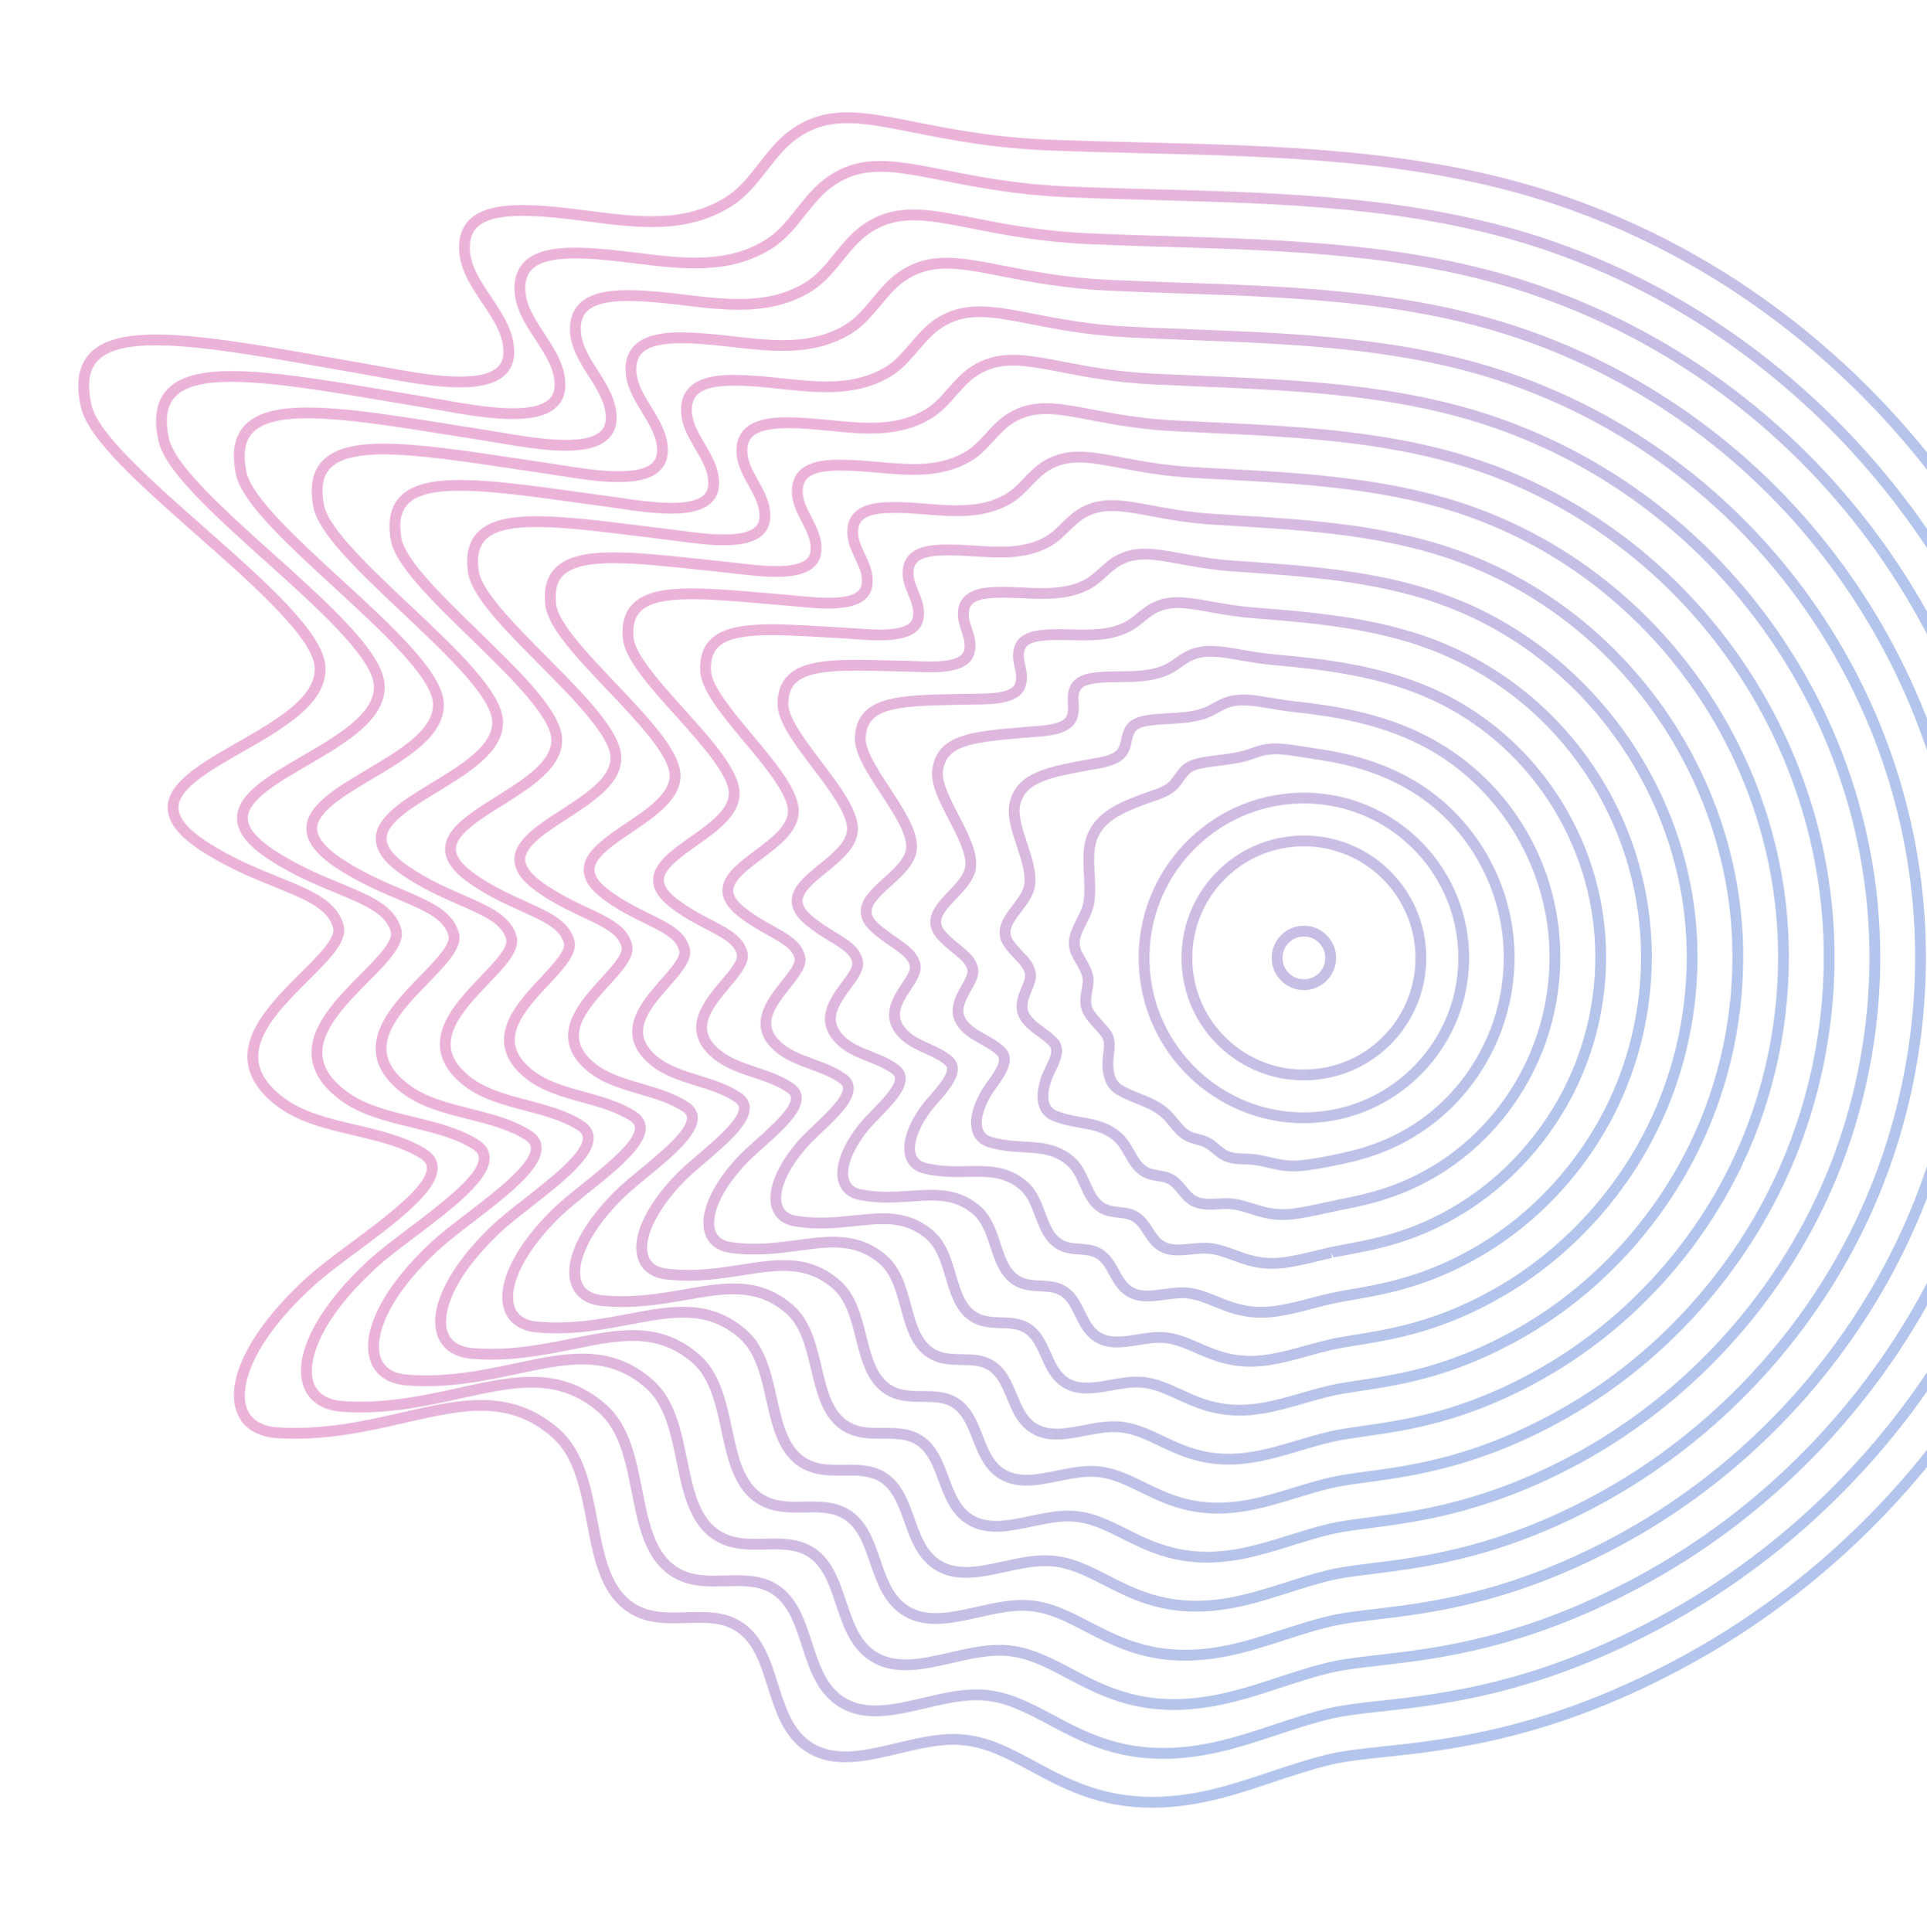 <svg width="421" height="422" viewBox="0 0 421 422" fill="none" xmlns="http://www.w3.org/2000/svg">
<g style="mix-blend-mode:luminosity" opacity="0.3">
<mask id="mask0_101_4" style="mask-type:alpha" maskUnits="userSpaceOnUse" x="0" y="0" width="520" height="422">
<path d="M519.369 0H0V421.22H519.369V0Z" fill="url(#paint0_linear_101_4)"/>
</mask>
<g mask="url(#mask0_101_4)">
<path d="M284.863 216.271C281.076 216.271 277.941 213.242 277.836 209.433C277.786 207.555 278.469 205.77 279.76 204.408C281.05 203.044 282.795 202.267 284.673 202.215C286.562 202.173 288.335 202.845 289.697 204.137C291.062 205.428 291.839 207.172 291.891 209.05C291.998 212.924 288.931 216.163 285.056 216.27C284.992 216.271 284.927 216.271 284.863 216.271ZM284.869 204.572C284.825 204.572 284.781 204.573 284.737 204.573C283.489 204.606 282.33 205.124 281.473 206.029C280.615 206.933 280.162 208.12 280.196 209.367C280.265 211.939 282.432 213.966 284.992 213.908C286.24 213.875 287.399 213.357 288.256 212.453C289.113 211.547 289.566 210.361 289.531 209.113C289.498 207.864 288.98 206.706 288.075 205.848C287.202 205.022 286.069 204.572 284.869 204.572Z" fill="url(#paint1_linear_101_4)"/>
<path d="M284.845 235.978C277.977 235.978 271.481 233.395 266.48 228.661C261.297 223.754 258.335 217.117 258.141 209.972C257.946 202.828 260.54 196.04 265.448 190.857C270.355 185.673 276.992 182.712 284.137 182.516C291.256 182.323 298.068 184.915 303.252 189.824C308.436 194.73 311.397 201.369 311.593 208.512C311.788 215.656 309.192 222.446 304.286 227.628C299.379 232.811 292.74 235.772 285.597 235.967C285.344 235.975 285.095 235.978 284.845 235.978ZM284.875 184.866C284.65 184.866 284.426 184.868 284.2 184.876C277.685 185.053 271.633 187.754 267.16 192.479C262.686 197.203 260.32 203.393 260.499 209.908C260.676 216.423 263.377 222.474 268.1 226.948C272.827 231.423 279.015 233.817 285.53 233.609C292.044 233.431 298.096 230.73 302.568 226.006C307.043 221.281 309.409 215.091 309.23 208.576C308.872 195.368 298.009 184.866 284.875 184.866Z" fill="url(#paint2_linear_101_4)"/>
<path d="M284.852 245.346C265.397 245.347 249.311 229.794 248.775 210.228C248.232 190.329 263.981 173.697 283.88 173.153C303.743 172.614 320.409 188.357 320.956 208.258C321.499 228.157 305.75 244.788 285.851 245.333C285.518 245.343 285.184 245.346 284.852 245.346ZM284.877 175.498C284.567 175.498 284.257 175.502 283.945 175.511C265.346 176.02 250.627 191.565 251.135 210.162C251.644 228.763 267.258 243.507 285.787 242.972C304.386 242.463 319.105 226.918 318.596 208.32C318.097 190.035 303.059 175.498 284.877 175.498Z" fill="url(#paint3_linear_101_4)"/>
<path d="M282.626 255.875C280.395 255.875 278.545 255.441 276.879 255.05C275.915 254.824 274.971 254.601 273.984 254.473C273.309 254.388 272.621 254.367 271.939 254.347C270.402 254.297 268.81 254.248 267.304 253.545C266.323 253.088 265.593 252.472 264.884 251.877C264.261 251.353 263.672 250.858 262.958 250.525C262.466 250.296 261.918 250.155 261.337 250.005C260.689 249.837 260.018 249.665 259.343 249.354C257.608 248.556 256.536 247.24 255.499 245.967C254.819 245.132 254.177 244.343 253.364 243.712C251.736 242.446 250.066 241.782 248.298 241.08C246.888 240.52 245.43 239.94 243.9 239.028C241.73 237.734 240.713 235.26 240.875 231.672C240.897 231.191 240.958 230.686 241.024 230.166C241.201 228.746 241.369 227.407 240.648 226.432C240.16 225.773 239.626 225.19 239.099 224.609C238.384 223.827 237.648 223.017 237.002 222.031C235.606 219.894 236.001 217.774 236.316 216.072C236.483 215.183 236.638 214.343 236.513 213.665C236.318 212.611 235.818 211.741 235.186 210.644C234.853 210.066 234.504 209.457 234.17 208.774C232.692 205.738 234.05 203.066 235.247 200.707C235.899 199.423 236.514 198.209 236.713 196.975C237.012 195.122 236.902 193.031 236.798 191.007C236.644 188.056 236.486 185.005 237.532 182.369C239.477 177.472 244.224 175.382 249.765 173.337C250.167 173.188 250.597 173.044 251.037 172.893C252.714 172.323 254.615 171.676 255.562 170.635C256.024 170.125 256.352 169.66 256.672 169.206C257.088 168.617 257.519 168.01 258.175 167.349C259.312 166.202 261.022 165.745 262.385 165.475C263.697 165.215 265.023 165.051 266.349 164.886C268.212 164.657 269.97 164.44 271.715 163.962C272.283 163.808 272.814 163.615 273.342 163.425C274.084 163.158 274.852 162.88 275.713 162.696C278.633 162.071 281.483 162.536 284.78 163.07C285.704 163.219 286.673 163.377 287.703 163.522C296.111 164.696 303.131 167.019 309.166 170.621C322.139 178.337 330.456 192.604 330.874 207.852C331.062 214.743 329.685 221.677 326.892 227.905C323.252 236.029 317.448 242.834 310.109 247.583C303.46 251.883 297.174 253.524 291.372 254.659C288.943 255.143 286.586 255.591 284.151 255.806C283.623 255.854 283.114 255.875 282.626 255.875ZM276.207 165.001C275.48 165.157 274.816 165.401 274.144 165.643C273.557 165.854 272.968 166.066 272.338 166.237C270.43 166.76 268.504 166.997 266.64 167.228C265.37 167.385 264.099 167.54 262.845 167.788C261.813 167.992 260.538 168.316 259.852 169.008C259.332 169.531 258.993 170.012 258.599 170.567C258.227 171.093 257.845 171.629 257.31 172.219C255.953 173.713 253.744 174.463 251.797 175.126C251.376 175.269 250.966 175.408 250.581 175.55C245.401 177.459 241.314 179.238 239.725 183.237C238.868 185.393 239.008 188.059 239.154 190.881C239.265 193.028 239.381 195.248 239.044 197.347C238.786 198.946 238.056 200.382 237.351 201.772C236.266 203.911 235.329 205.757 236.293 207.737C236.6 208.368 236.924 208.931 237.232 209.464C237.916 210.658 238.566 211.784 238.833 213.234C239.039 214.343 238.833 215.439 238.637 216.502C238.348 218.053 238.098 219.394 238.976 220.738C239.516 221.566 240.16 222.271 240.84 223.017C241.423 223.656 242.007 224.298 242.544 225.027C243.826 226.762 243.571 228.811 243.363 230.458C243.307 230.912 243.249 231.356 243.231 231.775C243.11 234.429 243.743 236.185 245.108 237.001C246.477 237.818 247.845 238.361 249.168 238.887C251.01 239.619 252.916 240.375 254.81 241.847C255.835 242.643 256.595 243.574 257.329 244.475C258.274 245.637 259.092 246.639 260.329 247.209C260.813 247.432 261.353 247.57 261.928 247.719C262.586 247.889 263.267 248.063 263.952 248.383C264.95 248.848 265.688 249.468 266.403 250.068C267.02 250.588 267.601 251.078 268.3 251.403C269.369 251.902 270.652 251.941 272.013 251.985C272.768 252.009 273.53 252.034 274.282 252.13C275.373 252.271 276.411 252.516 277.416 252.75C279.366 253.207 281.386 253.68 283.944 253.454C286.261 253.248 288.547 252.814 290.691 252.387C296.491 251.252 302.516 249.682 308.828 245.599C315.784 241.099 321.286 234.646 324.739 226.938C327.388 221.032 328.694 214.453 328.515 207.913C328.121 193.466 320.243 179.951 307.96 172.643C302.199 169.203 295.467 166.984 287.379 165.854C286.33 165.708 285.344 165.547 284.404 165.395C281.215 164.879 278.691 164.47 276.207 165.001Z" fill="url(#paint4_linear_101_4)"/>
<path d="M280.288 266.488C277.366 266.488 275.108 265.777 273.071 265.137C271.712 264.708 270.427 264.304 269.08 264.154C268.144 264.053 267.171 264.105 266.141 264.16C264.132 264.27 262.057 264.377 260.161 263.312C258.918 262.615 258.089 261.593 257.357 260.69C256.628 259.792 255.997 259.016 255.057 258.556C254.41 258.239 253.646 258.113 252.839 257.983C251.973 257.84 251.078 257.694 250.184 257.301C247.9 256.301 246.799 254.367 245.733 252.498C244.977 251.171 244.263 249.917 243.153 249.028C240.917 247.235 238.617 246.826 235.953 246.355C234.058 246.019 232.1 245.674 229.944 244.809C226.677 243.496 225.793 239.811 227.58 234.948C227.793 234.365 228.106 233.722 228.435 233.051C229.464 230.953 230.128 229.397 229.28 228.488C228.53 227.681 227.653 227.04 226.725 226.362C225.622 225.553 224.48 224.718 223.513 223.561C221.092 220.662 222.313 217.729 223.205 215.587C223.66 214.498 224.089 213.468 223.943 212.77C223.693 211.558 222.861 210.679 221.709 209.462C221.074 208.791 220.355 208.03 219.65 207.105C216.863 203.448 219.294 200.268 221.245 197.715C222.417 196.183 223.629 194.597 223.81 193.008C224.072 190.701 223.097 187.754 222.155 184.904C221.049 181.558 219.904 178.099 220.598 175.228C222.144 168.833 228.596 167.605 236.764 166.049C237.359 165.934 237.808 165.861 238.277 165.782C240.455 165.421 243.436 164.928 244.263 163.505C244.674 162.799 244.805 162.171 244.954 161.445C245.12 160.646 245.307 159.74 245.899 158.74C246.99 156.895 249.187 156.38 251.192 156.119C252.572 155.939 253.959 155.862 255.342 155.785C258.024 155.639 260.559 155.499 262.975 154.605C263.708 154.337 264.373 153.968 265.076 153.574C265.886 153.122 266.726 152.654 267.714 152.322C270.873 151.264 273.918 151.779 277.768 152.426C279.374 152.696 281.193 153.002 283.212 153.221C291.298 154.09 301.812 155.719 311.428 160.624C329.046 169.569 340.329 187.542 340.874 207.524C341.107 216.065 339.367 224.643 335.84 232.337C331.236 242.386 323.935 250.711 314.727 256.413C306.206 261.688 298.755 263.177 292.768 264.372L289.295 265.1C287.1 265.584 284.829 266.083 282.494 266.357C281.719 266.449 280.984 266.488 280.288 266.488ZM267.896 261.739C268.373 261.739 268.854 261.757 269.336 261.811C270.917 261.987 272.371 262.445 273.78 262.888C276.19 263.646 278.685 264.432 282.223 264.015C284.44 263.755 286.651 263.27 288.789 262.797L292.308 262.059C298.11 260.902 305.328 259.459 313.487 254.406C322.299 248.949 329.286 240.979 333.697 231.354C337.074 223.986 338.742 215.769 338.517 207.589C338.004 188.76 326.953 171.151 310.361 162.725C301.085 157.994 290.846 156.413 282.961 155.565C280.874 155.34 279.016 155.028 277.379 154.751C273.712 154.134 271.065 153.687 268.464 154.558C267.684 154.819 266.977 155.213 266.227 155.632C265.476 156.052 264.699 156.487 263.792 156.818C261.045 157.832 258.213 157.988 255.474 158.137C254.149 158.211 252.821 158.281 251.498 158.454C250.143 158.631 248.51 158.96 247.933 159.936C247.542 160.6 247.414 161.211 247.268 161.921C247.1 162.731 246.91 163.65 246.306 164.689C244.921 167.07 241.454 167.644 238.667 168.108C238.218 168.183 237.786 168.254 237.387 168.331C229.305 169.869 224.083 170.863 222.894 175.781C222.36 177.997 223.395 181.131 224.398 184.161C225.421 187.253 226.479 190.452 226.157 193.273C225.903 195.509 224.489 197.359 223.123 199.146C221.024 201.894 219.914 203.55 221.531 205.673C222.159 206.499 222.803 207.18 223.426 207.838C224.683 209.167 225.87 210.421 226.257 212.288C226.55 213.7 225.958 215.119 225.386 216.493C224.413 218.828 223.923 220.367 225.326 222.046C226.108 222.983 227.087 223.699 228.123 224.457C229.098 225.172 230.108 225.911 231.011 226.88C233.03 229.049 231.601 231.963 230.555 234.091C230.265 234.681 229.985 235.246 229.795 235.761C229.175 237.451 228.033 241.499 230.827 242.62C232.755 243.394 234.592 243.719 236.366 244.033C239.224 244.539 241.925 245.016 244.63 247.188C246.091 248.357 246.951 249.868 247.785 251.33C248.738 253.007 249.564 254.453 251.133 255.141C251.754 255.412 252.467 255.53 253.223 255.654C254.163 255.808 255.135 255.968 256.094 256.436C257.501 257.125 258.398 258.229 259.189 259.203C259.846 260.013 260.467 260.778 261.319 261.255C262.614 261.984 264.269 261.897 266.017 261.805C266.632 261.772 267.26 261.739 267.896 261.739Z" fill="url(#paint5_linear_101_4)"/>
<path d="M277.93 277.147C274.275 277.147 271.563 276.147 269.114 275.244C267.435 274.625 265.849 274.041 264.158 273.872C262.959 273.754 261.694 273.887 260.357 274.024C257.879 274.28 255.315 274.545 253.043 273.132C251.549 272.206 250.65 270.81 249.857 269.579C249.047 268.319 248.345 267.231 247.156 266.633C246.333 266.22 245.353 266.112 244.314 265.995C243.231 265.876 242.111 265.754 241.007 265.284C238.192 264.088 237.05 261.545 235.945 259.088C235.125 257.265 234.351 255.543 232.938 254.388C230.121 252.085 227.149 251.914 223.707 251.716C221.386 251.584 218.754 251.433 215.915 250.582C214.311 250.102 213.153 249.084 212.571 247.641C211.638 245.336 212.246 242.072 214.281 238.448C214.672 237.749 215.226 236.967 215.81 236.149C217.624 233.604 218.925 231.57 217.856 230.52C216.846 229.526 215.592 228.827 214.263 228.086C212.781 227.259 211.249 226.404 209.985 225.078C206.558 221.485 208.606 217.859 210.099 215.214C210.806 213.962 211.536 212.668 211.366 211.907C211.052 210.497 209.879 209.545 208.259 208.228C207.284 207.436 206.18 206.538 205.081 205.375C201.069 201.129 204.473 197.572 207.209 194.716C208.947 192.899 210.745 191.021 210.9 189.067C211.114 186.411 209.195 182.718 207.34 179.148C205.238 175.101 203.252 171.278 203.683 168.09C204.717 160.473 212.207 159.814 222.575 158.901L224.041 158.771C224.496 158.73 224.993 158.696 225.514 158.661C228.207 158.478 232.277 158.201 233.03 156.364C233.404 155.449 233.357 154.627 233.305 153.677C233.246 152.633 233.178 151.448 233.714 150.104C234.849 147.26 238.432 146.944 239.963 146.808C241.552 146.666 243.146 146.652 244.688 146.638C248.076 146.605 251.278 146.575 254.264 145.285C255.162 144.898 255.944 144.346 256.775 143.76C257.679 143.123 258.615 142.463 259.752 141.986C263.266 140.51 266.741 141.119 271.144 141.887C273.334 142.268 275.818 142.702 278.725 142.962C289.627 143.933 302.218 145.41 313.709 150.685C335.616 160.699 350.204 182.897 350.868 207.239C351.147 217.426 349.042 227.651 344.78 236.805C339.302 248.585 330.271 258.697 319.346 265.278C309.367 271.289 301.147 272.83 294.543 274.068C293.425 274.277 292.36 274.476 291.356 274.688L290.782 273.606L291.035 274.759C289.991 274.988 288.955 275.241 287.918 275.492C285.626 276.049 283.256 276.626 280.818 276.954C279.789 277.086 278.832 277.147 277.93 277.147ZM263.167 271.468C263.574 271.468 263.981 271.485 264.389 271.524C266.383 271.724 268.106 272.358 269.929 273.03C272.862 274.113 275.905 275.225 280.502 274.61C282.818 274.299 285.128 273.736 287.361 273.193C288.415 272.937 289.47 272.681 290.53 272.447L290.874 272.372C291.894 272.158 292.973 271.954 294.11 271.742C300.529 270.54 308.516 269.042 318.131 263.251C328.656 256.909 337.361 247.162 342.641 235.804C346.749 226.979 348.778 217.121 348.508 207.297C347.869 183.849 333.822 162.467 312.726 152.823C301.576 147.706 289.22 146.26 278.516 145.307C275.511 145.04 272.976 144.595 270.739 144.206C266.561 143.476 263.543 142.948 260.664 144.156L260.209 143.068L260.664 144.156C259.765 144.534 258.973 145.092 258.135 145.684C257.243 146.313 256.32 146.962 255.199 147.445C251.776 148.926 248.184 148.957 244.71 148.99C243.215 149.005 241.668 149.019 240.17 149.152C237.598 149.38 236.323 149.925 235.904 150.972C235.563 151.828 235.607 152.621 235.659 153.538C235.722 154.618 235.791 155.841 235.213 157.251C233.902 160.448 229.146 160.772 225.674 161.009C225.17 161.043 224.69 161.076 224.25 161.114L222.782 161.244C211.988 162.194 206.767 162.896 206.021 168.401C205.69 170.848 207.593 174.511 209.432 178.055C211.442 181.921 213.518 185.918 213.251 189.25C213.028 192.041 210.935 194.226 208.911 196.341C205.651 199.747 204.547 201.371 206.792 203.75C207.786 204.802 208.782 205.61 209.744 206.392C211.583 207.887 213.172 209.179 213.665 211.389C214.033 213.036 213.119 214.656 212.152 216.369C210.482 219.324 209.619 221.275 211.688 223.445C212.707 224.512 214.02 225.246 215.41 226.02C216.815 226.805 218.269 227.615 219.506 228.833C222.094 231.379 219.571 234.924 217.727 237.512C217.198 238.256 216.691 238.963 216.335 239.597C214.683 242.54 214.106 245.148 214.755 246.753C215.069 247.53 215.67 248.042 216.59 248.317C219.162 249.088 221.54 249.223 223.839 249.356C227.53 249.568 231.016 249.767 234.428 252.556C236.271 254.062 237.198 256.124 238.093 258.116C239.095 260.346 239.96 262.274 241.926 263.109C242.711 263.442 243.612 263.541 244.567 263.648C245.768 263.78 247.008 263.916 248.211 264.521C249.975 265.41 250.964 266.944 251.837 268.297C252.559 269.418 253.242 270.478 254.285 271.125C255.869 272.11 257.926 271.898 260.11 271.673C261.114 271.574 262.137 271.468 263.167 271.468Z" fill="url(#paint6_linear_101_4)"/>
<path d="M275.556 287.824C271.164 287.824 267.993 286.533 265.124 285.365C263.134 284.555 261.255 283.792 259.225 283.605C257.752 283.473 256.13 283.694 254.564 283.908C251.62 284.313 248.571 284.727 245.933 282.977C244.198 281.827 243.27 280.141 242.375 278.511C241.516 276.949 240.703 275.473 239.25 274.725C238.245 274.21 237.042 274.119 235.766 274.025C234.469 273.928 233.126 273.827 231.818 273.282C228.488 271.896 227.302 268.755 226.155 265.72C225.275 263.393 224.445 261.193 222.719 259.766C219.309 256.943 215.827 257.002 211.445 257.081C208.6 257.134 205.375 257.186 201.846 256.354C199.935 255.902 198.587 254.785 197.951 253.126C196.892 250.368 197.987 246.328 200.954 242.038C201.54 241.19 202.341 240.266 203.186 239.286C204.8 237.416 207.011 234.858 206.896 233.385C206.88 233.176 206.814 232.895 206.45 232.587C205.207 231.534 203.679 230.837 202.06 230.1C200.056 229.188 197.987 228.246 196.388 226.544C192.238 222.125 195.018 217.914 197.048 214.839C197.998 213.401 198.979 211.914 198.777 211.052C198.376 209.342 196.79 208.251 194.597 206.739C193.348 205.88 191.935 204.906 190.497 203.634C188.859 202.188 188.06 200.719 188.051 199.141C188.035 196.35 190.484 194.133 193.078 191.786C195.427 189.661 197.855 187.466 197.984 185.126C198.147 182.131 195.256 177.715 192.46 173.443C189.429 168.814 186.568 164.442 186.774 160.931C187.292 152.055 196.231 151.863 208.604 151.6L211.09 151.545C211.589 151.534 212.134 151.53 212.711 151.527C216.06 151.512 221.125 151.487 221.822 149.188C222.173 148.035 221.946 147.005 221.684 145.817C221.403 144.538 221.084 143.089 221.559 141.428C222.573 137.882 226.872 137.623 228.706 137.512C230.523 137.4 232.346 137.444 234.106 137.482C238.176 137.576 242.021 137.661 245.559 135.968C246.624 135.461 247.525 134.725 248.48 133.943C249.482 133.123 250.519 132.274 251.804 131.653C255.698 129.771 259.438 130.444 264.612 131.374C267.355 131.867 270.463 132.424 274.236 132.715C289.49 133.889 303.16 135.304 315.992 140.762C342.448 151.975 360.057 177.959 360.85 206.959C361.171 218.795 358.705 230.662 353.711 241.278C347.3 254.922 336.733 266.596 323.958 274.147C312.311 281.031 302.702 282.7 295.686 283.919C294.118 284.192 292.664 284.443 291.329 284.729L291.076 284.787C289.581 285.125 288.22 285.481 286.855 285.839C284.36 286.492 281.781 287.168 279.122 287.555C277.849 287.742 276.663 287.824 275.556 287.824ZM258.276 281.205C258.662 281.205 259.052 281.221 259.438 281.256C261.82 281.474 263.857 282.305 266.014 283.181C269.487 284.594 273.071 286.056 278.785 285.22C281.313 284.851 283.828 284.192 286.262 283.554C287.65 283.192 289.04 282.827 290.442 282.51L290.837 282.421C292.202 282.129 293.686 281.871 295.287 281.593C302.124 280.406 311.486 278.78 322.761 272.116C335.133 264.803 345.367 253.493 351.579 240.273C356.417 229.99 358.808 218.492 358.493 207.023C357.725 178.943 340.682 153.787 315.072 142.934C302.57 137.615 289.101 136.223 274.057 135.067C270.166 134.767 266.996 134.199 264.197 133.696C259.286 132.814 256.04 132.23 252.832 133.778C251.799 134.277 250.915 135.001 249.976 135.769C248.956 136.604 247.899 137.468 246.578 138.097C242.532 140.032 238.22 139.933 234.054 139.842C232.341 139.803 230.572 139.763 228.849 139.867C225.676 140.059 224.222 140.699 223.828 142.078C223.517 143.164 223.735 144.158 223.989 145.311C224.28 146.633 224.61 148.133 224.08 149.877C222.876 153.84 217.007 153.869 212.722 153.889C212.161 153.892 211.63 153.895 211.145 153.906L208.653 153.961C195.73 154.236 189.501 154.652 189.126 161.071C188.968 163.803 191.745 168.047 194.43 172.152C197.434 176.743 200.542 181.488 200.336 185.257C200.157 188.565 197.362 191.093 194.66 193.538C192.565 195.435 190.396 197.393 190.407 199.128C190.412 199.996 190.951 200.893 192.056 201.868C193.388 203.044 194.74 203.975 195.931 204.796C198.362 206.47 200.461 207.916 201.071 210.512C201.506 212.365 200.293 214.197 199.014 216.138C196.729 219.599 195.432 222.08 198.106 224.928C199.384 226.289 201.157 227.098 203.033 227.952C204.728 228.723 206.48 229.521 207.972 230.786C208.732 231.43 209.173 232.265 209.245 233.201C209.435 235.654 207.165 238.284 204.968 240.826C204.166 241.757 203.406 242.635 202.891 243.379C200.41 246.963 199.386 250.29 200.149 252.278C200.504 253.203 201.236 253.783 202.386 254.057C205.624 254.821 208.561 254.766 211.399 254.721C215.889 254.635 220.136 254.567 224.22 257.946C226.428 259.772 227.409 262.371 228.358 264.885C229.416 267.688 230.331 270.107 232.72 271.103C233.677 271.502 234.775 271.583 235.937 271.67C237.389 271.78 238.892 271.891 240.321 272.624C242.417 273.7 243.444 275.567 244.436 277.373C245.231 278.816 245.98 280.18 247.23 281.008C249.127 282.267 251.609 281.928 254.239 281.568C255.564 281.392 256.918 281.205 258.276 281.205Z" fill="url(#paint7_linear_101_4)"/>
<path d="M273.177 298.513C268.051 298.513 264.414 296.931 261.126 295.499C258.829 294.498 256.657 293.555 254.286 293.349C252.536 293.2 250.615 293.508 248.761 293.806C245.35 294.354 241.824 294.919 238.828 292.839C236.857 291.474 235.863 289.441 234.901 287.473C233.96 285.548 233.071 283.73 231.343 282.83C230.151 282.21 228.72 282.139 227.207 282.062C225.696 281.987 224.134 281.909 222.623 281.288C218.789 279.715 217.556 275.984 216.364 272.376C215.429 269.54 214.541 266.86 212.499 265.155C208.491 261.808 204.378 262.091 199.171 262.449C195.796 262.681 191.975 262.944 187.754 262.127C185.554 261.702 184.023 260.491 183.329 258.627C182.125 255.391 183.684 250.671 187.609 245.675C188.377 244.698 189.428 243.618 190.539 242.473C192.692 240.256 195.641 237.224 195.529 235.512C195.514 235.283 195.442 234.975 195.008 234.631C193.483 233.424 191.606 232.676 189.618 231.887C187.22 230.932 184.741 229.944 182.828 228.06C177.69 222.998 181.294 218.116 183.926 214.552C185.152 212.89 186.421 211.173 186.185 210.205C185.73 208.335 183.886 207.213 181.336 205.658C179.666 204.639 177.769 203.483 175.85 201.849C173.894 200.181 172.953 198.514 172.972 196.747C173.007 193.67 175.936 191.284 179.038 188.76C181.955 186.385 184.97 183.931 185.066 181.197C185.18 177.861 181.3 172.731 177.551 167.769C173.6 162.547 169.871 157.612 169.868 153.772C169.866 151.078 170.628 149.026 172.192 147.498C176.001 143.783 183.872 143.985 194.754 144.262L198.114 144.343C198.656 144.356 199.249 144.379 199.877 144.403C203.894 144.56 209.98 144.802 210.627 142.005C210.954 140.597 210.542 139.352 210.066 137.912C209.569 136.406 209.005 134.699 209.419 132.736C210.313 128.519 215.308 128.319 217.44 128.235C219.497 128.151 221.557 128.246 223.55 128.337C228.296 128.553 232.778 128.761 236.865 126.666C238.099 126.035 239.118 125.11 240.197 124.132C241.299 123.131 242.439 122.097 243.873 121.335C248.158 119.058 252.339 119.825 258.122 120.886C261.401 121.487 265.118 122.169 269.747 122.485L270.539 122.54C286.541 123.632 303.09 124.763 318.28 130.863C348.804 143.082 369.922 173.558 370.828 206.699C371.197 220.182 368.364 233.694 362.638 245.772C355.294 261.276 343.194 274.511 328.568 283.036C315.165 290.848 304.426 292.583 296.587 293.848C294.645 294.162 292.882 294.445 291.299 294.79L290.872 294.886C289.204 295.273 287.553 295.728 285.902 296.185C283.165 296.942 280.334 297.725 277.419 298.176C275.9 298.41 274.49 298.513 273.177 298.513ZM253.329 290.951C253.716 290.951 254.101 290.965 254.489 290.998C257.248 291.236 259.59 292.255 262.07 293.336C266.094 295.089 270.258 296.899 277.065 295.843C279.846 295.412 282.608 294.648 285.281 293.91C286.964 293.443 288.647 292.978 290.352 292.584L290.803 292.482C292.425 292.129 294.231 291.837 296.219 291.517C303.876 290.279 314.362 288.585 327.387 280.995C341.607 272.707 353.372 259.838 360.515 244.759C366.083 233.014 368.836 219.875 368.476 206.76C367.597 174.548 347.074 144.924 317.408 133.05C302.564 127.088 286.205 125.97 270.386 124.892L269.593 124.837C264.83 124.51 261.043 123.816 257.705 123.204C252.189 122.191 248.546 121.524 244.986 123.414C243.815 124.038 242.83 124.929 241.789 125.875C240.644 126.914 239.46 127.988 237.947 128.762C233.299 131.14 228.289 130.913 223.448 130.69C221.505 130.601 219.5 130.511 217.542 130.588C213.781 130.739 212.1 131.502 211.735 133.222C211.453 134.561 211.85 135.768 212.313 137.168C212.827 138.722 213.409 140.482 212.934 142.534C211.844 147.232 204.88 146.958 199.791 146.758C199.179 146.735 198.598 146.711 198.067 146.7L194.699 146.619C184.78 146.366 176.938 146.166 173.843 149.184C172.757 150.244 172.229 151.744 172.231 153.768C172.232 156.817 175.894 161.66 179.435 166.343C183.619 171.877 187.572 177.104 187.426 181.276C187.294 185.082 183.855 187.882 180.529 190.589C177.986 192.658 175.356 194.8 175.334 196.772C175.323 197.796 175.991 198.869 177.381 200.054C179.157 201.566 180.969 202.67 182.564 203.643C185.369 205.353 187.792 206.829 188.478 209.65C188.974 211.689 187.444 213.76 185.824 215.955C182.792 220.062 181.06 223.007 184.485 226.382C186.056 227.931 188.211 228.789 190.491 229.696C192.548 230.516 194.675 231.362 196.472 232.783C197.329 233.462 197.817 234.353 197.883 235.36C198.062 238.117 195.098 241.168 192.23 244.119C191.163 245.216 190.155 246.254 189.462 247.135C186.157 251.341 184.653 255.43 185.538 257.806C185.936 258.872 186.832 259.547 188.201 259.814C192.117 260.571 195.622 260.334 199.007 260.098C204.291 259.739 209.278 259.393 214.011 263.347C216.57 265.484 217.605 268.614 218.605 271.641C219.723 275.026 220.689 277.95 223.52 279.11C224.655 279.575 225.952 279.641 227.324 279.71C229.025 279.795 230.782 279.883 232.431 280.74C234.849 281.998 235.953 284.256 237.02 286.439C237.887 288.211 238.705 289.885 240.172 290.901C242.387 292.438 245.3 291.974 248.387 291.479C250.006 291.218 251.667 290.951 253.329 290.951Z" fill="url(#paint8_linear_101_4)"/>
<path d="M270.796 309.21C264.933 309.21 260.833 307.336 257.126 305.64C254.406 304.396 252.057 303.321 249.342 303.099C247.304 302.933 245.095 303.332 242.952 303.712C239.081 304.399 235.076 305.112 231.725 302.708C229.52 301.129 228.459 298.751 227.432 296.451C226.408 294.162 225.444 291.998 223.436 290.943C222.051 290.216 220.393 290.162 218.637 290.107C216.915 290.052 215.134 289.994 213.426 289.302C209.093 287.545 207.814 283.227 206.573 279.053C205.623 275.851 204.642 272.541 202.276 270.552C197.67 266.678 192.911 267.181 186.885 267.82C182.979 268.233 178.556 268.701 173.643 267.902C171.2 267.503 169.444 266.165 168.703 264.135C167.369 260.481 169.441 254.949 174.249 249.337C175.202 248.225 176.507 246.986 177.889 245.675C180.585 243.116 184.276 239.611 184.163 237.655C184.148 237.4 184.066 237.057 183.556 236.673C181.704 235.284 179.446 234.455 177.057 233.577C174.335 232.58 171.523 231.547 169.287 229.598C162.966 224.085 167.645 218.23 170.74 214.355C172.274 212.433 173.861 210.446 173.59 209.361C173.059 207.245 170.879 206.029 167.866 204.351C165.841 203.222 163.547 201.944 161.212 200.077C158.905 198.23 157.798 196.391 157.826 194.455C157.877 191.105 161.301 188.525 164.927 185.794C168.447 183.144 172.089 180.402 172.147 177.262C172.214 173.584 167.12 167.483 162.625 162.1C157.759 156.271 153.161 150.766 152.965 146.593C152.824 143.595 153.57 141.332 155.247 139.679C159.376 135.603 168.449 136.146 181.009 136.9L185.127 137.142C185.713 137.175 186.357 137.22 187.037 137.27C191.741 137.606 198.849 138.123 199.445 134.799C199.744 133.127 199.115 131.591 198.447 129.967C197.738 128.239 196.935 126.279 197.293 124.023C198.066 119.155 203.745 119.015 206.171 118.956C208.475 118.896 210.78 119.045 213.009 119.186C218.427 119.533 223.544 119.857 228.181 117.357C229.586 116.6 230.721 115.488 231.923 114.309C233.127 113.13 234.37 111.91 235.952 111.009C240.629 108.344 245.257 109.205 251.658 110.399C255.466 111.109 259.783 111.915 265.266 112.254L268.78 112.469C286.102 113.518 304.014 114.603 320.579 120.962C355.577 134.361 379.784 168.71 380.814 206.436C381.227 221.565 378.031 236.719 371.575 250.26C363.301 267.622 349.669 282.416 333.188 291.921C317.979 300.69 306.071 302.49 297.373 303.804C295.052 304.156 293.049 304.459 291.276 304.85L290.797 304.96C288.849 305.417 286.927 305.971 285.003 306.527C282.009 307.389 278.912 308.282 275.722 308.797C273.946 309.085 272.311 309.21 270.796 309.21ZM248.355 300.703C248.747 300.703 249.14 300.717 249.534 300.749C252.663 301.004 255.308 302.214 258.107 303.495C262.681 305.586 267.409 307.75 275.346 306.47C278.397 305.979 281.423 305.106 284.35 304.263C286.311 303.697 288.272 303.132 290.26 302.666L290.764 302.551C292.619 302.141 294.658 301.834 297.021 301.477C305.532 300.19 317.186 298.429 332.01 289.883C348.08 280.615 361.376 266.185 369.447 249.249C375.743 236.044 378.859 221.262 378.455 206.505C377.452 169.722 353.855 136.231 319.736 123.168C303.51 116.938 285.782 115.865 268.639 114.827L265.123 114.614C259.494 114.265 254.91 113.41 251.228 112.723C245.1 111.58 241.053 110.822 237.121 113.064C235.807 113.813 234.724 114.875 233.578 115.999C232.312 117.239 231.001 118.522 229.302 119.438C224.07 122.258 218.376 121.893 212.862 121.545C210.682 121.407 208.425 121.265 206.231 121.317C201.869 121.424 199.956 122.316 199.625 124.396C199.371 125.999 199.985 127.493 200.633 129.074C201.363 130.853 202.191 132.869 201.768 135.218C200.798 140.629 192.415 140.024 186.869 139.626C186.2 139.577 185.57 139.531 184.994 139.498L180.868 139.257C169.369 138.567 160.285 138.021 156.905 141.361C155.732 142.518 155.215 144.195 155.323 146.486C155.482 149.865 160.036 155.318 164.439 160.591C169.661 166.843 174.593 172.751 174.51 177.309C174.43 181.597 170.322 184.69 166.349 187.682C163.336 189.951 160.221 192.296 160.188 194.492C160.171 195.636 161.012 196.894 162.689 198.235C164.869 199.979 167.072 201.207 169.017 202.291C172.282 204.109 175.1 205.682 175.879 208.79C176.435 211.007 174.651 213.241 172.585 215.829C168.742 220.64 166.544 224.076 170.84 227.822C172.748 229.485 175.237 230.397 177.87 231.366C180.316 232.264 182.846 233.191 184.975 234.789C185.925 235.504 186.461 236.447 186.522 237.521C186.698 240.571 183.045 244.038 179.516 247.388C178.178 248.657 176.915 249.857 176.044 250.874C171.044 256.709 170.119 261.134 170.922 263.328C171.371 264.557 172.415 265.314 174.026 265.574C178.622 266.325 182.7 265.893 186.638 265.476C192.702 264.835 198.421 264.229 203.796 268.748C206.704 271.193 207.789 274.848 208.837 278.383C210.015 282.355 211.034 285.786 214.314 287.118C215.632 287.652 217.128 287.7 218.716 287.75C220.66 287.813 222.669 287.876 224.535 288.856C227.267 290.291 228.448 292.935 229.589 295.492C230.53 297.597 231.417 299.585 233.103 300.793C235.649 302.62 238.996 302.022 242.543 301.391C244.445 301.05 246.406 300.703 248.355 300.703Z" fill="url(#paint9_linear_101_4)"/>
<path d="M268.409 319.911C261.812 319.911 257.249 317.744 253.123 315.783C250.081 314.34 247.455 313.092 244.397 312.852C242.089 312.668 239.572 313.156 237.138 313.621C232.805 314.45 228.328 315.306 224.624 312.585C222.187 310.795 221.056 308.075 219.963 305.443C218.858 302.785 217.815 300.273 215.525 299.06C213.946 298.224 212.059 298.191 210.062 298.154C208.127 298.12 206.128 298.084 204.224 297.318C199.399 295.377 198.069 290.476 196.783 285.739C195.781 282.046 194.743 278.226 192.053 275.953C186.84 271.549 181.435 272.271 174.589 273.193C170.157 273.788 165.129 274.463 159.526 273.68C156.813 273.301 154.879 271.871 154.078 269.652C152.592 265.537 155.135 259.317 160.88 253.014C162.018 251.768 163.581 250.369 165.236 248.888C168.477 245.988 172.919 242.015 172.803 239.812C172.787 239.526 172.693 239.145 172.099 238.716C169.965 237.179 167.359 236.304 164.601 235.379C161.48 234.332 158.251 233.25 155.706 231.104C148.446 224.975 153.745 218.693 157.614 214.105C159.429 211.955 161.302 209.732 160.993 208.52C160.385 206.15 157.872 204.842 154.392 203.033C152.013 201.798 149.317 200.397 146.568 198.299C143.916 196.277 142.644 194.27 142.681 192.168C142.744 188.55 146.659 185.774 150.804 182.836C154.937 179.907 159.208 176.88 159.227 173.33C159.249 169.309 153.109 162.472 147.69 156.442C141.907 150.005 136.443 143.922 136.061 139.412C135.78 136.115 136.512 133.645 138.297 131.862C142.755 127.413 153.068 128.304 167.345 129.539L172.123 129.945C172.755 129.999 173.448 130.065 174.181 130.137C179.572 130.664 187.718 131.454 188.261 127.587C188.533 125.644 187.702 123.878 186.821 122.009C185.859 119.962 184.86 117.845 185.166 115.298C185.826 109.778 192.18 109.71 194.894 109.68C197.447 109.639 200.03 109.842 202.52 110.035C208.591 110.508 214.322 110.951 219.497 108.052C221.075 107.169 222.327 105.866 223.652 104.489C224.955 103.131 226.306 101.727 228.033 100.688C233.109 97.638 238.181 98.596 245.197 99.921C249.317 100.699 254.442 101.668 260.781 102.03L266.751 102.357C285.485 103.362 304.859 104.403 322.874 111.073C362.34 125.651 389.635 163.871 390.79 206.182C391.247 222.958 387.689 239.756 380.499 254.757C371.296 273.973 356.131 290.33 337.796 300.813C320.753 310.556 307.651 312.423 298.082 313.784C295.462 314.158 293.196 314.48 291.241 314.916L290.714 315.039C288.501 315.563 286.275 316.226 284.12 316.868C280.861 317.839 277.489 318.843 274.013 319.421C271.986 319.764 270.128 319.911 268.409 319.911ZM243.369 310.455C243.772 310.455 244.178 310.47 244.581 310.501C248.075 310.776 251.019 312.173 254.134 313.652C259.264 316.088 264.563 318.603 273.625 317.099C276.955 316.545 280.256 315.562 283.447 314.61C285.631 313.96 287.89 313.287 290.166 312.748L290.729 312.616C292.771 312.161 295.077 311.831 297.748 311.451C307.127 310.115 319.973 308.287 336.625 298.767C354.547 288.52 369.373 272.529 378.37 253.74C385.398 239.074 388.878 222.651 388.429 206.248C387.298 164.892 360.624 127.535 322.052 113.287C304.373 106.741 285.18 105.711 266.62 104.714L260.644 104.387C254.151 104.017 248.943 103.034 244.755 102.242C238.007 100.969 233.547 100.124 229.247 102.713C227.786 103.589 226.602 104.822 225.349 106.127C223.963 107.57 222.531 109.06 220.648 110.114C214.852 113.364 208.492 112.871 202.335 112.392C199.903 112.204 197.393 111.998 194.922 112.043C189.949 112.097 187.801 113.122 187.507 115.583C187.283 117.457 188.095 119.182 188.954 121.008C189.943 123.109 190.965 125.279 190.596 127.917C189.742 134.025 180.237 133.098 173.952 132.487C173.23 132.417 172.548 132.351 171.928 132.299L167.139 131.891C154.01 130.755 143.642 129.86 139.962 133.533C138.699 134.794 138.191 136.653 138.409 139.214C138.726 142.935 144.175 149.001 149.444 154.867C155.701 161.833 161.61 168.41 161.583 173.342C161.558 178.106 156.783 181.489 152.167 184.762C148.684 187.231 145.081 189.786 145.038 192.21C145.015 193.493 146.01 194.911 147.996 196.424C150.584 198.398 153.184 199.748 155.477 200.942C159.195 202.875 162.406 204.544 163.276 207.935C163.888 210.325 161.816 212.783 159.417 215.626C154.795 221.103 152.148 225.015 157.226 229.3C159.428 231.157 162.304 232.121 165.35 233.142C168.155 234.082 171.053 235.054 173.476 236.8C174.789 237.746 175.114 238.89 175.156 239.687C175.332 243.018 170.998 246.895 166.808 250.645C165.198 252.083 163.678 253.443 162.623 254.602C156.565 261.247 155.381 266.317 156.297 268.848C156.801 270.244 157.996 271.081 159.85 271.34C165.14 272.078 169.783 271.455 174.272 270.85C181.106 269.935 187.561 269.067 193.573 274.148C196.825 276.896 197.96 281.074 199.058 285.117C200.245 289.492 201.366 293.623 205.102 295.126C206.603 295.729 208.302 295.76 210.101 295.791C212.288 295.831 214.549 295.871 216.627 296.971C219.67 298.582 220.926 301.607 222.141 304.533C223.156 306.973 224.112 309.276 226.02 310.678C228.895 312.792 232.682 312.065 236.692 311.299C238.884 310.886 241.136 310.455 243.369 310.455Z" fill="url(#paint10_linear_101_4)"/>
<path d="M266.022 330.614C258.693 330.614 253.666 328.155 249.118 325.93C245.757 324.286 242.852 322.865 239.449 322.607C236.858 322.408 234.044 322.984 231.322 323.535C226.534 324.506 221.582 325.506 217.524 322.465C214.855 320.464 213.657 317.402 212.498 314.441C211.313 311.412 210.193 308.553 207.615 307.179C205.84 306.233 203.724 306.219 201.482 306.204C199.338 306.189 197.12 306.175 195.02 305.337C189.707 303.214 188.325 297.732 186.99 292.431C185.935 288.245 184.845 283.918 181.829 281.357C176.007 276.417 169.955 277.364 162.289 278.565C157.324 279.342 151.7 280.218 145.402 279.46C142.426 279.099 140.313 277.576 139.452 275.172C137.815 270.596 140.825 263.692 147.508 256.703C148.833 255.316 150.656 253.757 152.587 252.105C156.373 248.866 161.559 244.43 161.438 241.979C161.424 241.687 161.325 241.241 160.636 240.762C158.219 239.079 155.267 238.16 152.143 237.189C148.618 236.093 144.973 234.959 142.119 232.611C139.677 230.603 138.341 228.367 138.146 225.966C137.785 221.485 141.345 217.439 144.485 213.868C146.578 211.489 148.742 209.029 148.392 207.686C147.705 205.059 144.855 203.658 140.913 201.719C138.181 200.377 135.083 198.854 131.914 196.527C128.918 194.327 127.486 192.155 127.53 189.889C127.607 186.005 132.008 183.034 136.67 179.887C141.417 176.684 146.324 173.371 146.3 169.401C146.275 165.036 139.088 157.471 132.746 150.798C126.044 143.744 119.715 137.082 119.151 132.232C118.734 128.637 119.45 125.962 121.343 124.051C126.129 119.221 137.711 120.468 153.735 122.189L159.11 122.759C159.783 122.829 160.523 122.916 161.305 123.007C166.099 123.572 173.344 124.421 176.051 122.261C176.663 121.774 176.988 121.174 177.074 120.374C177.316 118.158 176.281 116.161 175.185 114.046C174.003 111.766 172.783 109.409 173.034 106.575C173.582 100.432 180.606 100.421 183.603 100.415C186.42 100.438 189.24 100.653 191.969 100.895C198.713 101.5 205.081 102.065 210.809 98.752C212.558 97.742 213.927 96.249 215.375 94.668C216.782 93.132 218.236 91.545 220.11 90.37C225.579 86.938 231.097 87.993 238.733 89.452C243.349 90.332 249.093 91.43 256.286 91.812C259.039 91.958 261.795 92.09 264.549 92.22C284.757 93.182 305.653 94.178 325.163 101.187C369.097 116.943 399.478 159.035 400.759 205.931C401.261 224.349 397.341 242.789 389.42 259.256C379.288 280.328 362.589 298.246 342.401 309.707C323.507 320.434 308.605 322.446 298.746 323.776C295.838 324.167 293.326 324.506 291.201 324.986L290.614 325.123C288.143 325.715 285.654 326.478 283.247 327.214C279.715 328.295 276.063 329.413 272.298 330.055C270.029 330.444 267.945 330.614 266.022 330.614ZM238.375 320.211C238.793 320.211 239.21 320.225 239.626 320.257C243.483 320.549 246.724 322.135 250.156 323.813C255.578 326.464 261.727 329.469 271.907 327.734C275.523 327.117 279.101 326.023 282.562 324.964C285.004 324.217 287.529 323.444 290.074 322.834L290.689 322.691C292.914 322.188 295.474 321.843 298.437 321.442C308.695 320.057 322.747 318.162 341.24 307.661C361.016 296.434 377.374 278.88 387.299 258.237C395.057 242.108 398.898 224.044 398.405 206C397.151 160.068 367.4 118.843 324.372 103.412C305.193 96.521 284.478 95.533 264.443 94.58C261.685 94.448 258.926 94.316 256.169 94.172C248.814 93.782 242.982 92.669 238.298 91.774C230.926 90.365 226.054 89.437 221.371 92.372C219.768 93.379 218.484 94.782 217.122 96.266C215.617 97.909 214.06 99.608 211.996 100.799C205.622 104.482 198.578 103.857 191.768 103.25C189.094 103.013 186.354 102.79 183.619 102.779C178.028 102.789 175.646 103.951 175.391 106.79C175.2 108.938 176.212 110.894 177.286 112.965C178.495 115.299 179.745 117.71 179.427 120.634C179.271 122.061 178.632 123.231 177.527 124.111C174.047 126.88 166.527 125.998 161.036 125.354C160.264 125.265 159.537 125.178 158.873 125.109L153.49 124.538C138.696 122.946 127.01 121.692 123.027 125.715C121.671 127.083 121.172 129.126 121.502 131.963C121.976 136.03 128.324 142.713 134.464 149.176C141.751 156.846 148.635 164.091 148.666 169.392C148.698 174.624 143.257 178.297 137.997 181.847C134.04 184.518 129.95 187.28 129.896 189.941C129.868 191.364 131.019 192.942 133.316 194.631C136.317 196.834 139.314 198.309 141.958 199.607C146.295 201.738 149.722 203.421 150.681 207.094C151.348 209.65 148.991 212.329 146.262 215.43C143.431 218.648 140.223 222.297 140.503 225.781C140.646 227.543 141.666 229.184 143.623 230.793C146.121 232.847 149.387 233.864 152.848 234.94C156.007 235.923 159.273 236.937 161.988 238.829C163.409 239.819 163.758 241.026 163.798 241.865C163.977 245.473 158.968 249.756 154.124 253.9C152.24 255.513 150.458 257.036 149.216 258.336C143.345 264.475 140.387 270.774 141.677 274.379C142.238 275.943 143.587 276.864 145.689 277.119C151.661 277.843 156.88 277.026 161.928 276.236C169.861 274.993 176.715 273.923 183.358 279.56C186.953 282.61 188.136 287.311 189.283 291.858C190.528 296.803 191.706 301.473 195.901 303.15C197.586 303.822 199.489 303.836 201.504 303.848C203.933 303.864 206.442 303.881 208.73 305.1C212.079 306.885 213.412 310.291 214.701 313.585C215.788 316.36 216.815 318.982 218.947 320.58C222.153 322.984 226.382 322.13 230.86 321.226C233.324 320.725 235.866 320.211 238.375 320.211Z" fill="url(#paint11_linear_101_4)"/>
<path d="M263.637 341.325C255.577 341.325 250.086 338.574 245.12 336.085C241.435 334.24 238.253 332.645 234.504 332.37C231.637 332.157 228.52 332.821 225.507 333.457C220.259 334.562 214.834 335.71 210.431 332.353C207.531 330.145 206.264 326.741 205.039 323.45C203.772 320.051 202.575 316.84 199.711 315.305C197.739 314.249 195.382 314.263 192.906 314.261C190.551 314.272 188.117 314.272 185.821 313.363C180.021 311.06 178.587 304.999 177.204 299.137C176.097 294.456 174.952 289.617 171.608 286.77C165.176 281.293 158.47 282.463 149.988 283.944C144.492 284.902 138.262 285.988 131.276 285.244C128.038 284.9 125.749 283.284 124.83 280.697C123.04 275.664 126.518 268.077 134.132 260.403C135.644 258.879 137.729 257.158 139.937 255.335C144.272 251.756 150.208 246.856 150.08 244.155C150.065 243.83 149.955 243.337 149.174 242.809C146.474 240.982 143.176 240.017 139.686 239C135.76 237.855 131.7 236.67 128.537 234.123C125.824 231.939 124.345 229.507 124.142 226.894C123.764 221.992 127.799 217.553 131.362 213.637C133.735 211.027 136.187 208.331 135.799 206.853C135.03 203.97 131.844 202.476 127.437 200.406C124.351 198.957 120.851 197.316 117.265 194.758C113.93 192.381 112.336 190.046 112.388 187.618C112.479 183.468 117.367 180.3 122.541 176.944C127.906 173.465 133.452 169.867 133.384 165.48C133.312 160.768 125.078 152.476 117.811 145.162C110.191 137.49 102.993 130.243 102.252 125.051C101.698 121.161 102.401 118.281 104.403 116.243C109.517 111.033 122.385 112.637 140.201 114.852L146.102 115.579C146.821 115.667 147.607 115.771 148.441 115.884C153.774 116.595 161.835 117.672 164.801 115.292C165.473 114.75 165.823 114.075 165.902 113.164C166.111 110.674 164.87 108.446 163.557 106.086C162.16 103.572 160.714 100.973 160.916 97.853C161.356 91.095 169.334 91.144 172.324 91.159C175.389 91.17 178.46 91.473 181.431 91.766C188.846 92.494 195.849 93.185 202.134 89.462C204.058 88.322 205.543 86.639 207.115 84.857C208.624 83.145 210.185 81.374 212.204 80.063C218.072 76.255 224.037 77.401 232.293 78.993C237.402 79.978 243.762 81.204 251.807 81.605C255.284 81.777 258.767 81.925 262.251 82.074C283.97 82.993 306.431 83.944 327.469 91.316C375.87 108.249 409.335 154.215 410.741 205.693C411.288 225.76 407.004 245.843 398.353 263.77C387.327 286.623 369.097 306.101 347.021 318.615C326.188 330.326 310.015 332.417 299.312 333.802C296.162 334.209 293.441 334.561 291.171 335.073L290.535 335.222C287.8 335.881 285.052 336.742 282.393 337.572C278.587 338.763 274.652 339.992 270.592 340.699C268.072 341.134 265.765 341.325 263.637 341.325ZM233.38 329.973C233.813 329.973 234.246 329.988 234.678 330.018C238.894 330.328 242.432 332.1 246.178 333.977C252.131 336.96 258.876 340.341 270.191 338.37C274.098 337.692 277.957 336.484 281.69 335.316C284.386 334.473 287.171 333.601 289.985 332.923L290.651 332.766C293.03 332.229 295.801 331.871 299.009 331.455C309.531 330.095 325.432 328.04 345.862 316.554C367.52 304.276 385.409 285.164 396.23 262.738C404.718 245.149 408.922 225.443 408.385 205.751C407.006 155.246 374.175 110.149 326.692 93.537C305.984 86.281 283.703 85.337 262.153 84.425C258.664 84.276 255.177 84.128 251.693 83.955C243.482 83.547 237.032 82.303 231.852 81.305C223.85 79.763 218.565 78.744 213.493 82.037C211.744 83.172 210.356 84.745 208.888 86.413C207.264 88.253 205.585 90.158 203.34 91.488C196.393 95.606 188.674 94.846 181.202 94.11C178.286 93.822 175.27 93.526 172.314 93.515C166.18 93.565 163.482 94.779 163.273 98.002C163.115 100.43 164.332 102.617 165.621 104.933C167.048 107.499 168.524 110.151 168.252 113.357C168.12 114.912 167.458 116.179 166.279 117.126C162.527 120.144 154.205 119.03 148.129 118.217C147.304 118.107 146.527 118.004 145.817 117.917L139.909 117.189C123.412 115.135 110.386 113.514 106.087 117.89C104.636 119.37 104.144 121.599 104.589 124.711C105.218 129.13 112.473 136.433 119.485 143.494C127.801 151.866 135.657 159.774 135.744 165.439C135.832 171.133 129.727 175.091 123.825 178.919C119.394 181.793 114.812 184.765 114.748 187.667C114.713 189.233 116.021 190.971 118.634 192.833C122.048 195.267 125.444 196.861 128.438 198.267C133.237 200.519 137.026 202.3 138.078 206.246C138.794 208.968 136.159 211.867 133.105 215.222C129.864 218.785 126.191 222.824 126.493 226.71C126.647 228.676 127.798 230.497 130.015 232.283C132.81 234.534 136.47 235.602 140.345 236.733C143.858 237.758 147.488 238.818 150.495 240.853C152.023 241.888 152.392 243.156 152.436 244.04C152.619 247.922 146.935 252.614 141.438 257.152C139.277 258.935 137.236 260.62 135.806 262.062C127.601 270.33 125.962 276.84 127.05 279.904C127.667 281.64 129.172 282.647 131.524 282.897C138.186 283.608 144.238 282.548 149.581 281.617C158.316 280.095 165.861 278.776 173.136 284.971C177.069 288.32 178.305 293.541 179.498 298.592C180.801 304.108 182.032 309.318 186.691 311.168C188.563 311.912 190.661 311.919 192.9 311.901C195.572 311.889 198.326 311.889 200.825 313.225C204.477 315.18 205.887 318.966 207.25 322.626C208.409 325.739 209.505 328.68 211.861 330.475C215.404 333.176 220.074 332.188 225.02 331.147C227.768 330.569 230.594 329.973 233.38 329.973Z" fill="url(#paint12_linear_101_4)"/>
<path d="M261.247 352.031C252.457 352.032 246.503 348.988 241.115 346.237C237.108 344.189 233.649 342.419 229.554 342.127C226.404 341.911 222.99 342.652 219.687 343.373C213.982 344.618 208.084 345.905 203.335 342.237C200.205 339.822 198.869 336.079 197.577 332.458C196.23 328.686 194.958 325.125 191.803 323.428C189.633 322.261 187.06 322.289 184.323 322.313C181.76 322.333 179.105 322.365 176.618 321.382C170.331 318.898 168.848 312.259 167.412 305.838C166.254 300.663 165.056 295.312 161.384 292.176C154.344 286.165 146.991 287.557 137.681 289.317C131.653 290.457 124.826 291.749 117.145 291.025C113.648 290.695 111.183 288.989 110.203 286.217C108.289 280.81 112.331 272.335 120.752 264.101C122.454 262.437 124.803 260.552 127.29 258.558C132.17 254.642 138.854 249.281 138.719 246.329C138.704 245.971 138.581 245.428 137.708 244.852C134.725 242.878 130.911 241.825 127.221 240.806C122.893 239.611 118.417 238.375 114.948 235.63C111.968 233.27 110.349 230.643 110.137 227.822C109.738 222.5 114.252 217.669 118.236 213.407C120.89 210.567 123.633 207.63 123.203 206.016C122.353 202.871 118.833 201.282 113.959 199.081C110.517 197.526 106.617 195.766 102.609 192.98C98.938 190.427 97.183 187.927 97.244 185.34C97.349 180.929 102.718 177.561 108.404 173.994C114.389 170.241 120.577 166.358 120.464 161.548C120.345 156.489 111.062 147.474 102.872 139.521C94.331 131.229 86.265 123.397 85.351 117.857C84.66 113.677 85.35 110.592 87.46 108.427C92.909 102.837 107.085 104.798 126.704 107.514L133.084 108.391C133.847 108.494 134.682 108.617 135.566 108.747C141.442 109.614 150.323 110.92 153.547 108.31C154.275 107.722 154.66 106.946 154.724 105.938C154.9 103.174 153.454 100.714 151.923 98.111C150.309 95.364 148.64 92.524 148.794 89.12C149.128 81.749 157.793 81.856 161.04 81.898C164.356 81.933 167.682 82.286 170.896 82.628C178.984 83.487 186.623 84.299 193.458 80.163C195.557 78.894 197.157 77.019 198.853 75.033C200.464 73.144 202.132 71.191 204.297 69.745C210.55 65.568 216.937 66.812 225.774 68.531C231.393 69.624 238.385 70.985 247.324 71.387C251.703 71.602 256.087 71.77 260.473 71.94C283.531 72.832 307.375 73.754 329.769 81.433C382.637 99.546 419.187 149.381 420.718 205.445C421.31 227.157 416.664 248.883 407.28 268.271C395.318 292.991 375.557 314.03 351.634 327.512C328.941 340.221 311.496 342.375 299.954 343.803C296.528 344.227 293.569 344.593 291.137 345.145L290.448 345.309C287.457 346.037 284.454 346.993 281.549 347.918C277.464 349.218 273.24 350.564 268.883 351.333C266.108 351.817 263.577 352.031 261.247 352.031ZM228.375 339.727C228.825 339.727 229.273 339.742 229.72 339.774C234.294 340.1 238.129 342.06 242.188 344.134C248.673 347.447 256.02 351.203 268.468 349.003C272.67 348.261 276.818 346.938 280.83 345.662C283.773 344.726 286.814 343.756 289.889 343.008L290.608 342.837C293.158 342.256 296.171 341.884 299.66 341.454C311.021 340.05 328.188 337.929 350.475 325.449C373.979 312.201 393.4 291.528 405.152 267.237C414.373 248.185 418.939 226.837 418.356 205.501C416.852 150.417 380.943 101.453 329.001 83.658C306.935 76.09 283.266 75.175 260.378 74.29C255.985 74.119 251.593 73.951 247.211 73.736C238.104 73.325 231.016 71.946 225.322 70.838C216.424 69.107 211.047 68.06 205.607 71.697C203.712 72.962 202.221 74.708 200.646 76.556C198.905 78.598 197.103 80.708 194.678 82.173C187.163 86.72 178.766 85.83 170.645 84.965C167.485 84.629 164.218 84.282 161.01 84.249C154.17 84.161 151.312 85.604 151.149 89.217C151.027 91.922 152.449 94.344 153.955 96.906C155.597 99.703 157.298 102.593 157.077 106.079C156.97 107.759 156.28 109.124 155.027 110.137C150.998 113.4 141.88 112.055 135.219 111.072C134.343 110.945 133.519 110.823 132.765 110.721L126.378 109.845C108.157 107.321 93.764 105.33 89.147 110.066C87.597 111.657 87.116 114.078 87.675 117.466C88.463 122.238 96.622 130.16 104.513 137.822C113.855 146.895 122.68 155.464 122.821 161.487C122.966 167.639 116.2 171.883 109.657 175.988C104.75 179.065 99.676 182.248 99.601 185.392C99.56 187.102 101.025 189.001 103.955 191.038C107.782 193.7 111.578 195.414 114.926 196.926C120.183 199.3 124.336 201.175 125.478 205.401C126.247 208.284 123.331 211.402 119.957 215.013C116.305 218.922 112.166 223.351 112.486 227.641C112.648 229.808 113.932 231.815 116.41 233.776C119.503 236.224 123.554 237.343 127.844 238.527C131.712 239.593 135.709 240.697 139.005 242.88C140.637 243.958 141.029 245.292 141.072 246.216C141.262 250.366 134.907 255.465 128.761 260.394C126.321 262.352 124.016 264.202 122.397 265.784C113.116 274.86 111.224 282.039 112.422 285.427C113.097 287.337 114.76 288.427 117.362 288.673C124.707 289.362 131.365 288.105 137.237 286.995C146.773 285.19 155.009 283.633 162.91 290.377C167.182 294.024 168.467 299.765 169.709 305.319C171.07 311.408 172.356 317.16 177.48 319.184C179.54 319.997 181.854 319.977 184.294 319.948C187.199 319.915 190.209 319.887 192.916 321.343C196.872 323.469 198.357 327.633 199.795 331.659C201.026 335.11 202.192 338.368 204.775 340.364C208.656 343.363 213.77 342.244 219.181 341.063C222.205 340.406 225.317 339.727 228.375 339.727Z" fill="url(#paint13_linear_101_4)"/>
<path d="M258.852 362.738C249.331 362.738 242.915 359.403 237.108 356.387C232.779 354.137 229.041 352.194 224.598 351.885C221.169 351.64 217.456 352.482 213.861 353.289C207.7 354.672 201.33 356.102 196.234 352.122C192.874 349.498 191.467 345.416 190.107 341.467C188.68 337.321 187.333 333.407 183.888 331.548C181.518 330.269 178.703 330.318 175.731 330.364C172.951 330.409 170.087 330.456 167.405 329.401C160.636 326.737 159.099 319.52 157.612 312.542C156.405 306.87 155.155 301.006 151.152 297.581C143.498 291.03 135.494 292.643 125.363 294.689C118.806 296.009 111.373 297.512 103.001 296.804C99.248 296.488 96.607 294.689 95.567 291.738C93.502 285.881 98.023 276.708 107.361 267.799C109.253 265.993 111.866 263.947 114.633 261.781C120.359 257.296 127.486 251.714 127.347 248.504C127.329 248.113 127.196 247.517 126.229 246.887C122.964 244.778 118.794 243.679 114.761 242.616C110.026 241.368 105.13 240.077 101.35 237.128C98.102 234.596 96.343 231.774 96.122 228.745C95.704 223.004 100.696 217.782 105.102 213.173C108.036 210.104 111.07 206.929 110.596 205.173C109.665 201.755 105.797 200.064 100.443 197.724C96.657 196.069 92.364 194.193 87.947 191.195C83.94 188.455 82.027 185.788 82.1 183.04C82.222 178.362 88.073 174.798 94.267 171.026C100.87 167.003 107.697 162.844 107.535 157.607C107.37 152.203 97.038 142.466 87.924 133.877C78.463 124.961 69.525 116.54 68.439 110.653C67.615 106.182 68.29 102.894 70.508 100.601C76.29 94.622 91.788 96.955 113.245 100.177L120.059 101.195C120.865 101.314 121.746 101.452 122.68 101.601C129.096 102.62 138.79 104.159 142.279 101.322C143.072 100.676 143.487 99.817 143.54 98.696C143.677 95.661 142.026 92.971 140.279 90.123C138.451 87.141 136.56 84.059 136.666 80.367C136.897 72.397 146.225 72.568 149.747 72.622C153.315 72.68 156.89 73.085 160.346 73.476C169.109 74.465 177.386 75.403 184.777 70.85C187.055 69.45 188.776 67.38 190.596 65.188C192.307 63.128 194.078 60.996 196.384 59.412L196.387 59.41C203.044 54.87 209.529 56.138 219.348 58.056C225.453 59.25 233.051 60.735 242.832 61.159C247.839 61.39 252.857 61.563 257.877 61.734C282.547 62.582 308.058 63.458 332.065 71.541C389.397 90.831 429.031 144.538 430.687 205.184C431.325 228.541 426.316 251.909 416.199 272.761C403.304 299.346 382.009 321.946 356.236 336.396C331.68 350.104 312.96 352.325 300.573 353.794C296.876 354.232 293.683 354.611 291.093 355.206L290.354 355.382C287.099 356.178 283.839 357.231 280.688 358.25C276.326 359.662 271.816 361.121 267.163 361.955C264.141 362.503 261.387 362.738 258.852 362.738ZM223.366 349.484C223.832 349.484 224.299 349.498 224.763 349.531C229.695 349.877 233.825 352.021 238.196 354.294C245.214 357.943 253.171 362.072 266.746 359.638C271.241 358.833 275.674 357.399 279.961 356.013C283.153 354.98 286.453 353.912 289.79 353.095L290.561 352.912C293.276 352.287 296.528 351.902 300.293 351.456C312.495 350.008 330.936 347.821 355.082 334.343C380.436 320.126 401.387 297.892 414.074 271.736C424.025 251.224 428.954 228.233 428.324 205.253C426.696 145.594 387.708 92.758 331.308 73.782C307.629 65.808 282.294 64.939 257.792 64.096C252.765 63.923 247.739 63.75 242.725 63.519C232.77 63.086 225.076 61.583 218.892 60.374C209.33 58.507 203.559 57.378 197.717 61.359C195.68 62.758 194.091 64.672 192.408 66.697C190.546 68.941 188.617 71.259 186.009 72.862C177.926 77.838 168.852 76.814 160.077 75.823C156.675 75.439 153.159 75.04 149.703 74.983C142.232 74.862 139.137 76.431 139.021 80.44C138.933 83.428 140.563 86.081 142.285 88.894C144.141 91.919 146.06 95.049 145.892 98.811C145.803 100.618 145.087 102.079 143.761 103.157C139.456 106.657 129.542 105.084 122.306 103.933C121.381 103.787 120.51 103.649 119.712 103.531L112.89 102.514C92.914 99.513 77.136 97.142 72.201 102.243C70.552 103.949 70.08 106.56 70.757 110.226C71.702 115.355 80.77 123.898 89.539 132.162C99.906 141.93 109.697 151.157 109.892 157.538C110.096 164.145 102.672 168.669 95.492 173.042C90.111 176.321 84.546 179.711 84.457 183.102C84.406 184.96 86.028 187.028 89.272 189.247C93.506 192.119 97.692 193.949 101.385 195.564C107.116 198.07 111.643 200.048 112.871 204.558C113.694 207.598 110.501 210.937 106.805 214.805C102.74 219.058 98.131 223.879 98.474 228.574C98.646 230.942 100.061 233.132 102.801 235.269C106.198 237.92 110.649 239.093 115.363 240.335C119.574 241.445 123.93 242.593 127.513 244.909C129.248 246.041 129.663 247.432 129.703 248.402C129.895 252.824 122.876 258.321 116.087 263.638C113.367 265.769 110.798 267.78 108.989 269.506C98.628 279.39 96.483 287.237 97.792 290.953C98.708 293.547 101.237 294.287 103.2 294.453C111.238 295.13 118.492 293.665 124.897 292.374C135.232 290.291 144.16 288.493 152.686 295.788C157.297 299.732 158.631 305.993 159.92 312.049C161.34 318.711 162.681 325.006 168.271 327.204C170.518 328.088 173.035 328.051 175.693 328.002C178.84 327.953 182.096 327.898 185.009 329.47C189.264 331.766 190.828 336.307 192.34 340.697C193.645 344.488 194.878 348.068 197.687 350.261C201.903 353.556 207.46 352.307 213.345 350.985C216.639 350.246 220.035 349.484 223.366 349.484Z" fill="url(#paint14_linear_101_4)"/>
<path d="M256.419 373.504C246.183 373.504 239.31 369.875 233.089 366.592C228.44 364.137 224.423 362.018 219.636 361.691C215.928 361.438 211.91 362.36 208.027 363.253C201.412 364.775 194.567 366.347 189.127 362.054C185.537 359.224 184.061 354.803 182.635 350.525C181.128 346.008 179.704 341.739 175.968 339.718C173.4 338.328 170.356 338.399 167.136 338.463C164.151 338.534 161.064 338.595 158.189 337.468C150.938 334.624 149.347 326.831 147.81 319.294C146.551 313.126 145.249 306.75 140.917 303.033C132.651 295.948 123.998 297.782 113.039 300.106C105.952 301.609 97.922 303.311 88.854 302.63C84.843 302.327 82.03 300.436 80.929 297.307C78.712 291.002 83.708 281.132 93.963 271.548C96.045 269.6 98.925 267.391 101.973 265.05C108.277 260.211 116.123 254.187 115.974 250.727C115.955 250.301 115.809 249.654 114.745 248.974C111.194 246.715 106.658 245.57 102.273 244.463C97.138 243.166 91.829 241.825 87.745 238.679C84.231 235.97 82.331 232.957 82.1 229.721C81.662 223.564 87.133 217.947 91.96 212.993C95.175 209.693 98.501 206.279 97.983 204.384C96.973 200.703 92.771 198.919 86.957 196.45C82.811 194.689 78.11 192.694 73.271 189.462C68.928 186.548 66.855 183.72 66.935 180.813C67.07 175.877 73.401 172.113 80.105 168.126C87.334 163.827 94.809 159.382 94.601 153.721C94.387 147.968 83.006 137.512 72.966 128.287C62.583 118.748 52.775 109.737 51.517 103.5C50.56 98.739 51.222 95.249 53.548 92.831C59.664 86.47 76.501 89.169 99.806 92.903L107.018 94.05C107.869 94.184 108.795 94.341 109.78 94.507C116.739 95.682 127.262 97.452 131.006 94.388C131.865 93.685 132.303 92.744 132.345 91.511C132.447 88.2 130.59 85.281 128.624 82.188C126.576 78.972 124.461 75.645 124.527 71.667C124.557 69.417 125.281 67.591 126.678 66.242C129.465 63.554 134.421 63.312 138.441 63.402C142.262 63.483 146.091 63.94 149.793 64.38C159.227 65.501 168.138 66.561 176.085 61.594C178.536 60.064 180.371 57.801 182.315 55.406C184.13 53.169 186.008 50.854 188.462 49.135L188.466 49.133C195.525 44.214 202.442 45.574 212.91 47.631C219.504 48.928 227.71 50.54 238.335 50.986C243.964 51.231 249.609 51.404 255.257 51.577C281.544 52.382 308.727 53.214 334.35 61.704C396.148 82.174 438.867 139.751 440.648 204.979C441.331 229.98 435.957 254.99 425.11 277.307C411.282 305.757 388.456 329.92 360.834 345.339C334.406 360.053 314.405 362.335 301.171 363.847C297.208 364.299 293.787 364.69 291.044 365.325L290.249 365.515C286.744 366.375 283.24 367.526 279.85 368.639C275.202 370.164 270.397 371.744 265.435 372.635C262.153 373.243 259.164 373.504 256.419 373.504ZM218.347 359.29C218.832 359.29 219.314 359.304 219.797 359.337C225.084 359.7 229.507 362.033 234.19 364.506C241.741 368.492 250.3 373.011 265.014 370.323C269.816 369.457 274.542 367.908 279.113 366.406C282.546 365.281 286.094 364.116 289.687 363.233L290.511 363.035C293.386 362.369 296.871 361.972 300.906 361.511C313.954 360.02 333.671 357.77 359.688 343.287C386.89 328.101 409.371 304.305 422.991 276.283C433.673 254.307 438.964 229.677 438.291 205.053C436.537 140.814 394.47 84.111 333.61 63.953C308.313 55.57 281.305 54.742 255.187 53.943C249.529 53.77 243.875 53.597 238.235 53.351C227.432 52.897 219.127 51.266 212.457 49.953C202.225 47.94 196.053 46.728 189.814 51.076C187.633 52.605 185.941 54.692 184.148 56.9C182.169 59.34 180.122 61.863 177.336 63.601C168.684 69.006 158.938 67.847 149.517 66.728C145.869 66.294 142.098 65.847 138.39 65.766C135.112 65.686 130.502 65.839 128.318 67.946C127.377 68.853 126.909 70.085 126.887 71.708C126.832 74.981 128.669 77.87 130.615 80.927C132.687 84.183 134.831 87.552 134.705 91.592C134.639 93.521 133.898 95.076 132.501 96.217C127.922 99.959 117.213 98.153 109.389 96.836C108.414 96.673 107.495 96.517 106.652 96.385L99.432 95.234C77.682 91.749 60.507 88.995 55.248 94.467C53.499 96.287 53.036 99.089 53.83 103.037C54.936 108.52 64.913 117.687 74.562 126.552C85.952 137.016 96.709 146.899 96.957 153.635C97.22 160.696 89.132 165.506 81.31 170.155C75.452 173.639 69.393 177.243 69.292 180.879C69.237 182.883 71.018 185.111 74.582 187.503C79.236 190.608 83.828 192.559 87.877 194.278C94.061 196.903 98.944 198.978 100.256 203.76C101.131 206.959 97.662 210.519 93.647 214.64C89.168 219.239 84.09 224.452 84.452 229.552C84.636 232.124 86.183 234.499 89.183 236.81C92.88 239.658 97.722 240.88 102.849 242.175C107.417 243.328 112.14 244.521 116.013 246.985C117.488 247.929 118.268 249.153 118.329 250.625C118.53 255.31 110.843 261.212 103.408 266.92C100.406 269.224 97.571 271.4 95.573 273.268C84.13 283.962 81.731 292.478 83.152 296.522C84.141 299.332 86.892 300.114 89.028 300.276C97.749 300.934 105.612 299.266 112.546 297.797C123.682 295.435 133.297 293.395 142.448 301.242C147.397 305.483 148.78 312.263 150.118 318.82C151.596 326.059 152.99 332.894 159.048 335.269C161.483 336.224 164.198 336.163 167.081 336.103C170.474 336.028 173.97 335.952 177.088 337.64C181.645 340.107 183.284 345.023 184.871 349.778C186.25 353.906 187.552 357.806 190.587 360.199C195.144 363.792 201.145 362.412 207.498 360.952C211.069 360.133 214.746 359.29 218.347 359.29Z" fill="url(#paint15_linear_101_4)"/>
<path d="M254.045 384.184C243.072 384.184 235.732 380.265 229.09 376.718C224.117 374.065 219.823 371.772 214.686 371.427C210.687 371.153 206.378 372.169 202.205 373.149C195.131 374.807 187.82 376.523 182.031 371.918C178.212 368.883 176.667 364.122 175.174 359.518C173.585 354.625 172.087 350.004 168.058 347.817C165.288 346.314 162.017 346.404 158.549 346.495C155.352 346.58 152.051 346.666 148.983 345.468C141.251 342.444 139.607 334.075 138.017 325.982C136.709 319.319 135.355 312.428 130.692 308.424C121.801 300.788 112.49 302.847 100.698 305.455C93.087 307.138 84.451 309.043 74.717 308.391C70.446 308.094 67.458 306.109 66.299 302.798C63.936 296.049 69.407 285.486 80.574 275.231C82.848 273.145 85.991 270.77 89.32 268.258C96.204 263.062 104.771 256.595 104.614 252.884C104.593 252.423 104.433 251.726 103.273 250.995C99.438 248.588 94.538 247.4 89.802 246.249C84.264 244.905 78.537 243.513 74.15 240.163C70.369 237.286 68.328 234.083 68.086 230.642C67.626 224.07 73.577 218.057 78.826 212.755C82.326 209.219 85.946 205.565 85.384 203.527C84.292 199.584 79.759 197.708 73.485 195.109C68.98 193.243 63.872 191.128 58.608 187.663C53.931 184.577 51.7 181.589 51.786 178.529C51.931 173.333 58.744 169.369 65.957 165.17C73.817 160.596 81.945 155.863 81.678 149.772C81.425 143.667 68.992 132.491 58.021 122.63C46.716 112.468 36.037 102.869 34.611 96.284C33.52 91.234 34.17 87.541 36.602 84.997C43.051 78.247 61.237 81.323 86.412 85.575L93.991 86.848C94.885 86.997 95.86 87.169 96.893 87.352C104.399 88.677 115.742 90.684 119.749 87.395C120.672 86.635 121.135 85.611 121.164 84.264C121.233 80.674 119.168 77.521 116.981 74.185C114.721 70.736 112.385 67.172 112.402 62.912C112.408 60.499 113.16 58.547 114.636 57.11C117.579 54.249 122.875 54.019 127.148 54.124C131.221 54.23 135.303 54.736 139.251 55.224C149.357 56.476 158.905 57.657 167.408 52.279C170.031 50.617 171.982 48.165 174.046 45.568C175.967 43.153 177.953 40.653 180.557 38.8L180.558 38.798C188.017 33.499 195.365 34.952 206.485 37.148C213.567 38.547 222.38 40.29 233.849 40.757C240.091 41.016 246.351 41.187 252.618 41.358C280.534 42.12 309.401 42.909 336.65 51.812C401.878 73.12 448.745 135.997 450.621 204.72C451.348 231.368 445.613 258.022 434.035 281.798C419.272 312.115 394.912 337.837 365.443 354.225C337.137 369.946 315.856 372.292 301.774 373.845C297.549 374.309 293.9 374.711 291.008 375.387L290.158 375.592C286.397 376.52 282.638 377.767 279.002 378.975C274.075 380.609 268.981 382.299 263.724 383.258C260.196 383.902 256.989 384.184 254.045 384.184ZM213.338 369.021C213.842 369.021 214.344 369.037 214.845 369.071C220.488 369.451 225.207 371.971 230.202 374.638C238.287 378.953 247.447 383.844 263.297 380.934C268.394 380.003 273.407 378.34 278.258 376.731C281.937 375.509 285.741 374.247 289.594 373.297L290.471 373.086C293.503 372.38 297.216 371.971 301.517 371.497C315.412 369.965 336.408 367.65 364.298 352.162C393.348 336.004 417.362 310.649 431.914 280.763C443.326 257.326 448.979 231.052 448.263 204.783C446.413 137.04 400.215 75.058 335.917 54.053C308.994 45.257 280.3 44.473 252.553 43.715C246.276 43.544 240.004 43.371 233.753 43.112C222.102 42.639 213.19 40.877 206.028 39.463C195.133 37.31 188.558 36.008 181.926 40.719C179.592 42.38 177.798 44.64 175.895 47.033C173.798 49.669 171.632 52.397 168.672 54.27C159.453 60.103 149.036 58.812 138.962 57.564C135.071 57.082 131.047 56.584 127.088 56.481C123.56 56.377 118.62 56.526 116.282 58.8C115.263 59.789 114.767 61.136 114.762 62.915C114.746 66.467 116.792 69.587 118.956 72.888C121.242 76.378 123.607 79.987 123.525 84.308C123.483 86.358 122.718 88.009 121.249 89.215C116.401 93.197 104.889 91.158 96.485 89.673C95.46 89.491 94.494 89.321 93.607 89.174L86.021 87.9C62.487 83.923 43.896 80.779 38.309 86.625C36.461 88.561 36.005 91.557 36.919 95.783C38.183 101.624 49.071 111.411 59.599 120.874C72.015 132.034 83.743 142.576 84.035 149.67C84.365 157.184 75.611 162.279 67.146 167.206C60.807 170.895 54.254 174.71 54.146 178.593C54.086 180.741 56.026 183.128 59.909 185.691C64.984 189.032 69.98 191.102 74.389 192.928C81.022 195.674 86.26 197.844 87.659 202.897C88.584 206.251 84.84 210.034 80.505 214.413C75.608 219.361 70.055 224.969 70.442 230.474C70.636 233.247 72.318 235.801 75.582 238.285C79.577 241.336 84.815 242.607 90.359 243.955C95.281 245.15 100.37 246.384 104.529 248.995C106.085 249.973 106.906 251.247 106.972 252.782C107.183 257.732 98.825 264.039 90.743 270.141C87.461 272.617 84.361 274.957 82.172 276.968C69.652 288.463 66.996 297.646 68.528 302.017C69.589 305.048 72.566 305.875 74.879 306.036C84.278 306.67 92.734 304.798 100.191 303.15C112.133 300.51 122.447 298.232 132.23 306.634C137.514 311.172 138.948 318.47 140.334 325.528C141.868 333.34 143.319 340.72 149.845 343.271C152.469 344.297 155.393 344.221 158.489 344.138C162.111 344.042 165.863 343.943 169.185 345.746C174.042 348.382 175.76 353.674 177.421 358.793C178.87 363.26 180.239 367.481 183.501 370.075C188.397 373.966 194.844 372.455 201.668 370.855C205.51 369.951 209.469 369.021 213.338 369.021Z" fill="url(#paint16_linear_101_4)"/>
<path d="M251.671 394.863C239.96 394.863 232.153 390.653 225.09 386.846C219.794 383.989 215.222 381.524 209.734 381.16C205.472 380.877 200.848 381.98 196.382 383.043C188.852 384.836 181.07 386.692 174.937 381.78C170.89 378.539 169.275 373.439 167.714 368.507C166.046 363.241 164.471 358.266 160.15 355.916C157.181 354.3 153.673 354.405 149.963 354.521C146.562 354.624 143.04 354.733 139.778 353.462C131.565 350.258 129.867 341.313 128.225 332.664C126.865 325.504 125.461 318.101 120.466 313.805C110.973 305.638 101.015 307.918 88.411 310.805C80.26 312.672 71.027 314.791 60.574 314.144C56.054 313.864 52.893 311.79 51.671 308.303C49.153 301.105 55.097 289.842 67.186 278.91C69.652 276.68 73.062 274.143 76.672 271.458C84.135 265.907 93.421 258.998 93.253 255.035C93.233 254.537 93.059 253.787 91.799 253.006C87.676 250.45 82.409 249.213 77.317 248.016C71.385 246.622 65.249 245.182 60.557 241.64C56.511 238.584 54.333 235.185 54.083 231.537C53.606 224.547 60.033 218.146 65.703 212.5C69.482 208.735 73.39 204.844 72.783 202.664C71.613 198.458 66.747 196.486 60.012 193.76C55.146 191.789 49.632 189.555 43.946 185.855C38.934 182.596 36.542 179.447 36.633 176.23C36.791 170.775 44.083 166.608 51.803 162.195C60.29 157.345 69.064 152.33 68.755 145.809C68.449 139.36 54.973 127.471 43.084 116.98C30.852 106.186 19.299 95.993 17.706 89.051C16.48 83.714 17.119 79.82 19.658 77.149C26.443 70.014 45.989 73.462 73.046 78.24L80.966 79.631C81.901 79.793 82.92 79.981 83.999 80.181C92.055 81.665 104.229 83.907 108.497 80.386C109.486 79.57 109.974 78.461 109.987 77C110.022 73.131 107.749 69.745 105.341 66.162C102.868 62.481 100.311 58.675 100.278 54.134C100.261 51.559 101.042 49.482 102.599 47.959C105.697 44.928 111.32 44.694 115.856 44.829C120.184 44.96 124.518 45.516 128.71 46.054C139.491 47.439 149.675 48.745 158.734 42.947C161.532 41.155 163.597 38.511 165.782 35.71C167.808 33.116 169.901 30.434 172.654 28.446C180.516 22.768 188.294 24.31 200.068 26.65C207.638 28.152 217.057 30.021 229.369 30.509C236.217 30.779 243.088 30.949 249.967 31.115C279.518 31.836 310.074 32.58 338.954 41.899C408.576 64.367 458.598 131.204 460.598 204.439C461.371 232.732 455.272 261.029 442.962 286.266C427.266 318.448 401.375 345.731 370.058 363.088C339.874 379.817 317.31 382.226 302.379 383.821C297.893 384.299 294.018 384.715 290.976 385.428L290.072 385.646C286.052 386.641 282.038 387.987 278.157 389.287C272.95 391.032 267.567 392.834 262.012 393.861C258.24 394.56 254.814 394.863 251.671 394.863ZM208.329 378.754C208.851 378.754 209.371 378.77 209.891 378.805C215.889 379.202 220.903 381.906 226.21 384.767C234.827 389.414 244.591 394.678 261.579 391.542C266.971 390.545 272.273 388.769 277.402 387.051C281.327 385.735 285.388 384.376 289.498 383.357L290.434 383.132C293.619 382.386 297.56 381.964 302.124 381.477C316.867 379.904 339.145 377.526 368.911 361.027C399.808 343.902 425.354 316.986 440.839 285.233C452.981 260.335 458.998 232.42 458.237 204.505C456.263 132.253 406.913 66.313 338.226 44.148C309.671 34.934 279.289 34.193 249.906 33.475C243.016 33.307 236.132 33.139 229.272 32.867C216.776 32.373 207.256 30.482 199.606 28.964C188.04 26.667 181.057 25.282 174.034 30.358C171.553 32.15 169.653 34.584 167.64 37.16C165.428 39.995 163.141 42.923 160.004 44.933C150.223 51.193 139.629 49.832 128.409 48.392C124.273 47.861 119.997 47.313 115.786 47.188C112.03 47.076 106.74 47.21 104.248 49.644C103.15 50.718 102.623 52.181 102.637 54.117C102.664 57.947 104.915 61.298 107.297 64.846C109.8 68.569 112.386 72.419 112.344 77.02C112.325 79.192 111.534 80.936 109.995 82.206C104.881 86.429 92.562 84.158 83.568 82.5C82.498 82.302 81.486 82.117 80.56 81.955L72.633 80.562C47.294 76.089 27.273 72.558 21.366 78.774C19.415 80.828 18.969 84.017 20.003 88.523C21.428 94.726 33.229 105.139 44.643 115.21C58.071 127.059 70.755 138.25 71.11 145.696C71.489 153.661 62.075 159.041 52.973 164.243C46.158 168.137 39.111 172.166 38.992 176.297C38.926 178.592 41.025 181.142 45.232 183.877C50.728 187.452 56.132 189.639 60.899 191.569C67.983 194.438 73.576 196.704 75.058 202.028C76.033 205.539 72.21 209.347 67.369 214.169C62.055 219.461 56.035 225.457 56.44 231.374C56.643 234.351 58.456 237.094 61.981 239.756C66.276 242.996 71.902 244.32 77.859 245.718C83.138 246.956 88.594 248.239 93.048 251C94.684 252.014 95.547 253.336 95.615 254.933C95.835 260.145 86.811 266.857 78.085 273.348C74.521 276 71.154 278.503 68.774 280.656C55.165 292.963 52.258 302.821 53.903 307.521C55.039 310.768 58.239 311.633 60.724 311.787C70.842 312.413 79.892 310.334 87.888 308.502C100.614 305.585 111.609 303.069 122.008 312.015C127.628 316.848 129.112 324.664 130.546 332.221C132.138 340.609 133.642 348.534 140.639 351.262C143.451 352.359 146.584 352.263 149.892 352.161C153.753 352.042 157.749 351.921 161.279 353.84C166.436 356.644 168.23 362.313 169.965 367.793C171.489 372.601 172.925 377.142 176.414 379.937C181.649 384.128 188.539 382.485 195.838 380.744C199.952 379.766 204.193 378.754 208.329 378.754Z" fill="url(#paint17_linear_101_4)"/>
</g>
</g>
<defs>
<linearGradient id="paint0_linear_101_4" x1="237.193" y1="210.61" x2="489.083" y2="210.61" gradientUnits="userSpaceOnUse">
<stop stop-color="white"/>
<stop offset="0.009" stop-color="#FAFAFA"/>
<stop offset="0.128" stop-color="#C0C0C0"/>
<stop offset="0.25" stop-color="#8D8D8D"/>
<stop offset="0.372" stop-color="#626262"/>
<stop offset="0.495" stop-color="#3E3E3E"/>
<stop offset="0.619" stop-color="#232323"/>
<stop offset="0.744" stop-color="#101010"/>
<stop offset="0.87" stop-color="#040404"/>
<stop offset="1"/>
</linearGradient>
<linearGradient id="paint1_linear_101_4" x1="168.176" y1="140.651" x2="343.393" y2="243.641" gradientUnits="userSpaceOnUse">
<stop stop-color="#BE0081"/>
<stop offset="0.158" stop-color="#A60889"/>
<stop offset="0.493" stop-color="#681B9D"/>
<stop offset="0.974" stop-color="#063ABC"/>
<stop offset="1" stop-color="#003CBE"/>
</linearGradient>
<linearGradient id="paint2_linear_101_4" x1="168.174" y1="140.655" x2="343.393" y2="243.646" gradientUnits="userSpaceOnUse">
<stop stop-color="#BE0081"/>
<stop offset="0.158" stop-color="#A60889"/>
<stop offset="0.493" stop-color="#681B9D"/>
<stop offset="0.974" stop-color="#063ABC"/>
<stop offset="1" stop-color="#003CBE"/>
</linearGradient>
<linearGradient id="paint3_linear_101_4" x1="168.172" y1="140.657" x2="343.39" y2="243.648" gradientUnits="userSpaceOnUse">
<stop stop-color="#BE0081"/>
<stop offset="0.158" stop-color="#A60889"/>
<stop offset="0.493" stop-color="#681B9D"/>
<stop offset="0.974" stop-color="#063ABC"/>
<stop offset="1" stop-color="#003CBE"/>
</linearGradient>
<linearGradient id="paint4_linear_101_4" x1="167.684" y1="141.488" x2="342.902" y2="244.479" gradientUnits="userSpaceOnUse">
<stop stop-color="#BE0081"/>
<stop offset="0.158" stop-color="#A60889"/>
<stop offset="0.493" stop-color="#681B9D"/>
<stop offset="0.974" stop-color="#063ABC"/>
<stop offset="1" stop-color="#003CBE"/>
</linearGradient>
<linearGradient id="paint5_linear_101_4" x1="167.248" y1="142.23" x2="342.466" y2="245.22" gradientUnits="userSpaceOnUse">
<stop stop-color="#BE0081"/>
<stop offset="0.158" stop-color="#A60889"/>
<stop offset="0.493" stop-color="#681B9D"/>
<stop offset="0.974" stop-color="#063ABC"/>
<stop offset="1" stop-color="#003CBE"/>
</linearGradient>
<linearGradient id="paint6_linear_101_4" x1="166.711" y1="143.145" x2="341.929" y2="246.136" gradientUnits="userSpaceOnUse">
<stop stop-color="#BE0081"/>
<stop offset="0.158" stop-color="#A60889"/>
<stop offset="0.493" stop-color="#681B9D"/>
<stop offset="0.974" stop-color="#063ABC"/>
<stop offset="1" stop-color="#003CBE"/>
</linearGradient>
<linearGradient id="paint7_linear_101_4" x1="166.179" y1="144.049" x2="341.398" y2="247.04" gradientUnits="userSpaceOnUse">
<stop stop-color="#BE0081"/>
<stop offset="0.158" stop-color="#A60889"/>
<stop offset="0.493" stop-color="#681B9D"/>
<stop offset="0.974" stop-color="#063ABC"/>
<stop offset="1" stop-color="#003CBE"/>
</linearGradient>
<linearGradient id="paint8_linear_101_4" x1="165.64" y1="144.967" x2="340.858" y2="247.957" gradientUnits="userSpaceOnUse">
<stop stop-color="#BE0081"/>
<stop offset="0.158" stop-color="#A60889"/>
<stop offset="0.493" stop-color="#681B9D"/>
<stop offset="0.974" stop-color="#063ABC"/>
<stop offset="1" stop-color="#003CBE"/>
</linearGradient>
<linearGradient id="paint9_linear_101_4" x1="165.109" y1="145.87" x2="340.327" y2="248.86" gradientUnits="userSpaceOnUse">
<stop stop-color="#BE0081"/>
<stop offset="0.158" stop-color="#A60889"/>
<stop offset="0.493" stop-color="#681B9D"/>
<stop offset="0.974" stop-color="#063ABC"/>
<stop offset="1" stop-color="#003CBE"/>
</linearGradient>
<linearGradient id="paint10_linear_101_4" x1="164.57" y1="146.786" x2="339.788" y2="249.776" gradientUnits="userSpaceOnUse">
<stop stop-color="#BE0081"/>
<stop offset="0.158" stop-color="#A60889"/>
<stop offset="0.493" stop-color="#681B9D"/>
<stop offset="0.974" stop-color="#063ABC"/>
<stop offset="1" stop-color="#003CBE"/>
</linearGradient>
<linearGradient id="paint11_linear_101_4" x1="164.011" y1="147.738" x2="339.229" y2="250.729" gradientUnits="userSpaceOnUse">
<stop stop-color="#BE0081"/>
<stop offset="0.158" stop-color="#A60889"/>
<stop offset="0.493" stop-color="#681B9D"/>
<stop offset="0.974" stop-color="#063ABC"/>
<stop offset="1" stop-color="#003CBE"/>
</linearGradient>
<linearGradient id="paint12_linear_101_4" x1="163.451" y1="148.689" x2="338.669" y2="251.68" gradientUnits="userSpaceOnUse">
<stop stop-color="#BE0081"/>
<stop offset="0.158" stop-color="#A60889"/>
<stop offset="0.493" stop-color="#681B9D"/>
<stop offset="0.974" stop-color="#063ABC"/>
<stop offset="1" stop-color="#003CBE"/>
</linearGradient>
<linearGradient id="paint13_linear_101_4" x1="162.893" y1="149.639" x2="338.111" y2="252.63" gradientUnits="userSpaceOnUse">
<stop stop-color="#BE0081"/>
<stop offset="0.158" stop-color="#A60889"/>
<stop offset="0.493" stop-color="#681B9D"/>
<stop offset="0.974" stop-color="#063ABC"/>
<stop offset="1" stop-color="#003CBE"/>
</linearGradient>
<linearGradient id="paint14_linear_101_4" x1="162.334" y1="150.589" x2="337.552" y2="253.579" gradientUnits="userSpaceOnUse">
<stop stop-color="#BE0081"/>
<stop offset="0.158" stop-color="#A60889"/>
<stop offset="0.493" stop-color="#681B9D"/>
<stop offset="0.974" stop-color="#063ABC"/>
<stop offset="1" stop-color="#003CBE"/>
</linearGradient>
<linearGradient id="paint15_linear_101_4" x1="161.754" y1="151.577" x2="336.972" y2="254.568" gradientUnits="userSpaceOnUse">
<stop stop-color="#BE0081"/>
<stop offset="0.158" stop-color="#A60889"/>
<stop offset="0.493" stop-color="#681B9D"/>
<stop offset="0.974" stop-color="#063ABC"/>
<stop offset="1" stop-color="#003CBE"/>
</linearGradient>
<linearGradient id="paint16_linear_101_4" x1="161.172" y1="152.567" x2="336.39" y2="255.558" gradientUnits="userSpaceOnUse">
<stop stop-color="#BE0081"/>
<stop offset="0.158" stop-color="#A60889"/>
<stop offset="0.493" stop-color="#681B9D"/>
<stop offset="0.974" stop-color="#063ABC"/>
<stop offset="1" stop-color="#003CBE"/>
</linearGradient>
<linearGradient id="paint17_linear_101_4" x1="160.622" y1="153.502" x2="335.84" y2="256.492" gradientUnits="userSpaceOnUse">
<stop stop-color="#BE0081"/>
<stop offset="0.158" stop-color="#A60889"/>
<stop offset="0.493" stop-color="#681B9D"/>
<stop offset="0.974" stop-color="#063ABC"/>
<stop offset="1" stop-color="#003CBE"/>
</linearGradient>
</defs>
</svg>
